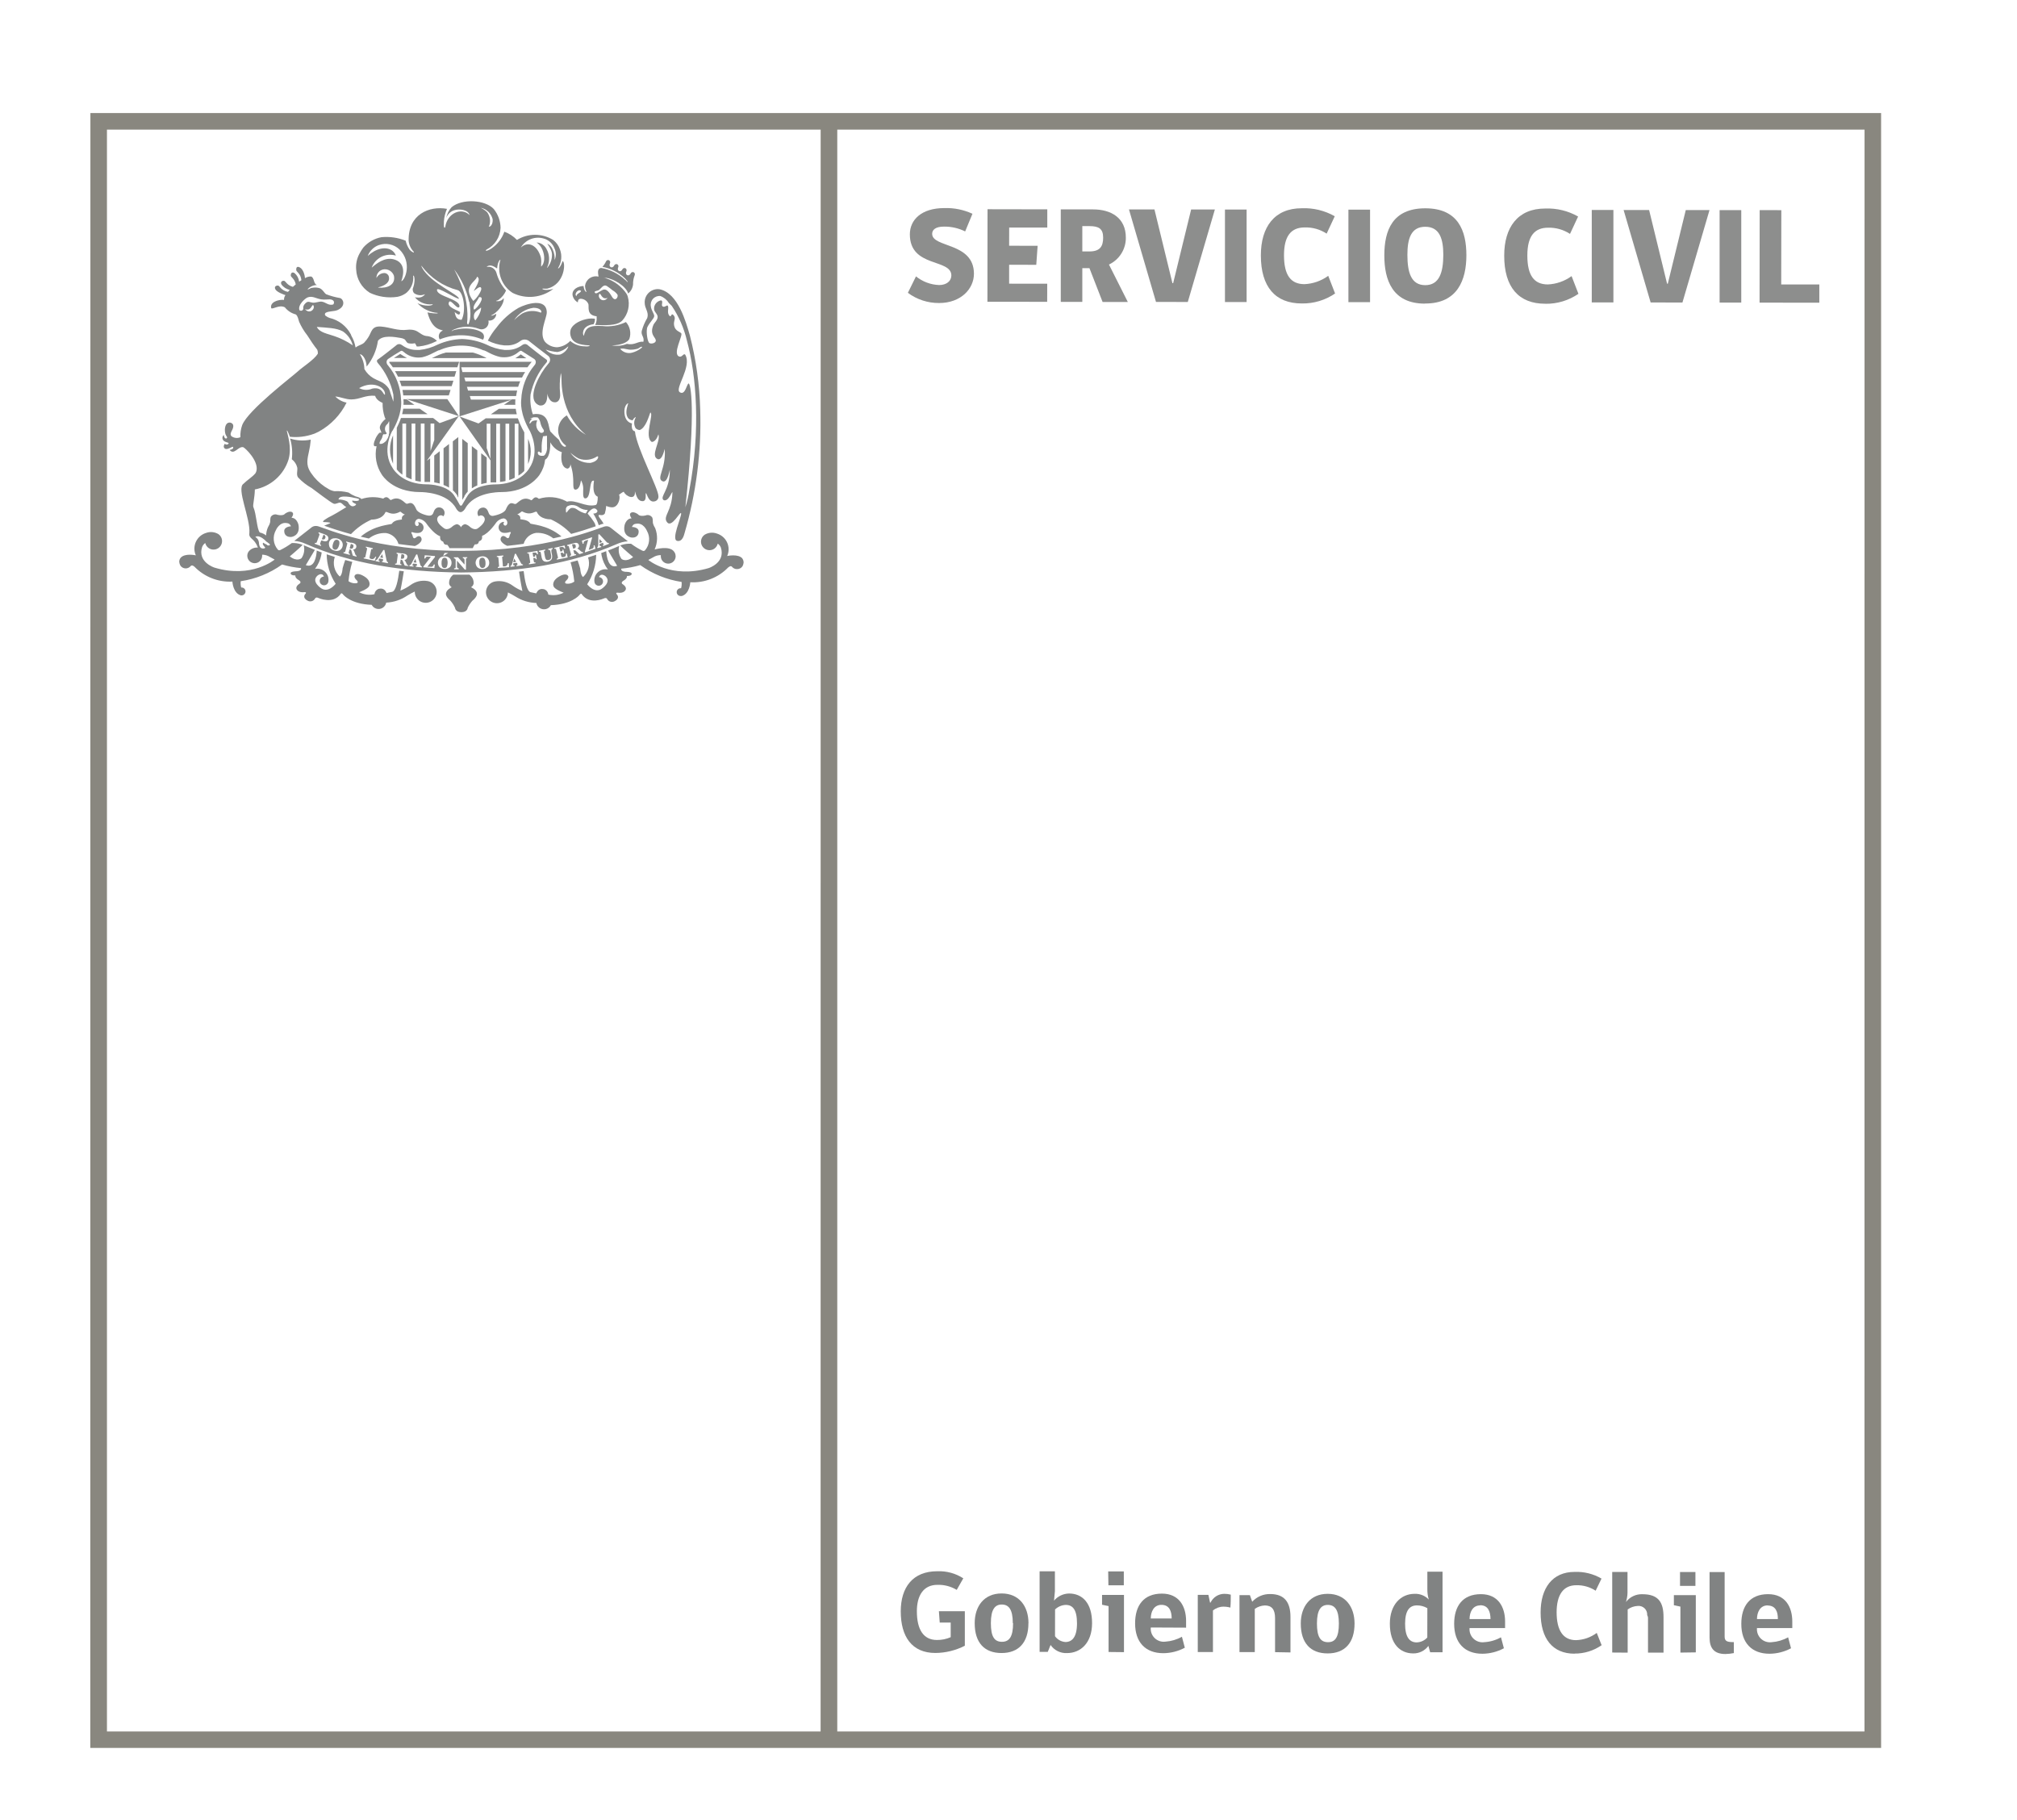 <svg id="b9891bf6-887f-41a0-b7e8-4e95a191ead8" data-name="Isologo Pluma" xmlns="http://www.w3.org/2000/svg" xmlns:xlink="http://www.w3.org/1999/xlink" viewBox="0 0 367.93 332"><defs><clipPath id="4d379aca-aa4f-477d-88e5-d8d170669b49"><path d="M96.33,80.06v4.59a5.64,5.64,0,0,0,0-4.59" style="fill:none;clip-rule:evenodd"/></clipPath><clipPath id="854a4faa-4cdc-42c3-916b-927e6f39b8a2"><rect x="30.92" y="1.71" width="302.17" height="332.39" transform="matrix(0.01, -1, 1, 0.01, 12.99, 348.88)" style="fill:none"/></clipPath><clipPath id="617c3d08-265a-418d-9e2d-a9e13d96789d"><path d="M105.36,55.18c.12,0-.06-.64.54-.68a1.56,1.56,0,0,1,1.44,1c.12.58-.36,2,1.5,2.2,0,0,0,.29,0,.59h0a2.76,2.76,0,0,1-.27,1h.35c2.49.12,3.89-.07,4.6-.82a4.58,4.58,0,0,0,1-4.34h0a1,1,0,0,0-.06-.19,1.88,1.88,0,0,0-.16-.34,7.24,7.24,0,0,0-3.81-2.85,1.36,1.36,0,0,0-.36-.05s0,0,0,0l.07,0h0a3.47,3.47,0,0,1,.39,0c1.34.16,3.6,1.49,4,2.84a2.44,2.44,0,0,0,.89-1.67h0a4.28,4.28,0,0,1,.29-1.65.42.42,0,0,0-.18-.56.42.42,0,0,0-.54.21c-.33.69-1.12.31-.79-.38a.43.43,0,0,0-.18-.56.42.42,0,0,0-.54.2c-.32.67-1.08.3-.77-.37a.41.41,0,0,0-.17-.55.43.43,0,0,0-.55.2c-.32.69-1.11.31-.78-.38a.43.43,0,0,0-.18-.56.41.41,0,0,0-.54.21,4.11,4.11,0,0,1-.66,1A8.18,8.18,0,0,1,114,50.78s.41.46.46.55v0h0c0,.08.05.13,0,.15s0,0,0,0a2.55,2.55,0,0,0-.47-.46,8.65,8.65,0,0,0-4.32-2.14c-.8.09-.57,1-.49,1.58a2,2,0,0,0-2.46,1.64,2.63,2.63,0,0,0,.25,1.1,0,0,0,0,1,0,.07c-.06,0-.25-.13-.36-.41a2.64,2.64,0,0,1-.17-.69c-1.1.06-2.11.64-2,1.65a1.87,1.87,0,0,0,1,1.36m3.88-1.54c.28-.34.38,1.13,1.52.71-.83,1-1.92,0-1.52-.71m-.09-.73c.44-.26.83-1.14,1.5-.71a11.52,11.52,0,0,1,1,.75,2.82,2.82,0,0,1,.9.79c.2.4-.33,1.35-.93.5-.39-.63-1-1.77-1.83-1.32-.72.36-1.21.88-1.4.39-.06-.25.52-.24.79-.39M106,53.1c-.19.41-.78.41-.86.94-.49-.45.43-1.46.86-.94" style="fill:none;clip-rule:evenodd"/></clipPath><clipPath id="fbddf7a3-0be2-4cae-b488-53966c32c695"><path d="M85.92,107.13a1,1,0,0,0,.47-.64,1.8,1.8,0,0,0-.76-1.65l-1.47,0h0l-1.47,0a1.81,1.81,0,0,0-.76,1.65,1,1,0,0,0,.47.64s-1,.44-1.05,1.16c0,0-.12.53.79,1.27a5,5,0,0,1,.86,1.32s.06.8,1.16.8,1.16-.8,1.16-.8a5.13,5.13,0,0,1,.87-1.31c.91-.74.81-1.27.81-1.27,0-.72-1.06-1.16-1.06-1.16" style="fill:none;clip-rule:evenodd"/></clipPath><clipPath id="ced6c5b3-cd1d-454a-b27d-e31ee66da889"><polygon points="93.61 102.58 94.15 102.52 93.8 101.89 93.61 102.58" style="fill:none;clip-rule:evenodd"/></clipPath><clipPath id="e3957708-107d-4f0d-b8fd-5cb60718d613"><polygon points="75.43 102.59 75.97 102.64 75.76 101.95 75.43 102.59" style="fill:none;clip-rule:evenodd"/></clipPath><clipPath id="473801af-671e-4041-8d82-9d90a73629f7"><path d="M73.32,101.09l-.09,0-.11.83a1.47,1.47,0,0,0,.38,0,.31.31,0,0,0,.17-.11.47.47,0,0,0,.08-.25.39.39,0,0,0-.06-.34.55.55,0,0,0-.37-.13" style="fill:none;clip-rule:evenodd"/></clipPath><clipPath id="a27ac64c-24d6-4846-9e59-f0d8f333f70c"><path d="M81.13,101.74a.46.46,0,0,0-.42.21,1.27,1.27,0,0,0-.16.69,1.44,1.44,0,0,0,.11.74.43.43,0,0,0,.39.24.48.48,0,0,0,.44-.18,1.93,1.93,0,0,0,.06-1.43.47.47,0,0,0-.42-.26" style="fill:none;clip-rule:evenodd"/></clipPath><clipPath id="fb231b1c-5235-44d4-aafe-a703e7158c91"><path d="M87.95,101.75a.47.47,0,0,0-.41.23,1.32,1.32,0,0,0-.1.69,1.34,1.34,0,0,0,.17.73.45.45,0,0,0,.41.22.55.55,0,0,0,.43-.23,1.37,1.37,0,0,0,.11-.73,1.39,1.39,0,0,0-.17-.71.45.45,0,0,0-.43-.21" style="fill:none;clip-rule:evenodd"/></clipPath><clipPath id="805d9a24-e97f-4a23-a457-0a52c7e95fc6"><polygon points="69.34 101.69 69.87 101.79 69.72 101.09 69.34 101.69" style="fill:none;clip-rule:evenodd"/></clipPath><clipPath id="9ad3e39f-654b-4f06-97b7-3f6e959c9fbb"><path d="M59,97.57l-.3.81.1,0a.41.41,0,0,0,.36,0,.49.49,0,0,0,.19-.26.56.56,0,0,0,0-.28.34.34,0,0,0-.11-.18,1.31,1.31,0,0,0-.29-.14" style="fill:none;clip-rule:evenodd"/></clipPath><clipPath id="9acc9c88-ec57-4d0e-b3b7-eaf5286ca8fa"><path d="M61.1,98.55a1.33,1.33,0,0,0-.34.62,1.52,1.52,0,0,0-.09.75.51.51,0,0,0,.79.27,1.28,1.28,0,0,0,.36-.64,1.41,1.41,0,0,0,.08-.71.51.51,0,0,0-.8-.27" style="fill:none;clip-rule:evenodd"/></clipPath><clipPath id="f52a5822-9dd3-4972-8923-cf9feebc3054"><path d="M64.09,99.23l-.09,0-.22.81a1.11,1.11,0,0,0,.37.06.33.33,0,0,0,.18-.08.53.53,0,0,0,.12-.24.38.38,0,0,0,0-.34.65.65,0,0,0-.35-.19" style="fill:none;clip-rule:evenodd"/></clipPath><clipPath id="774b5109-5975-485c-8174-397b54bdd75a"><path d="M104.81,99.3a.67.67,0,0,0-.39,0l-.08,0,.22.8a1.07,1.07,0,0,0,.35-.13.27.27,0,0,0,.11-.16.52.52,0,0,0,0-.27.42.42,0,0,0-.2-.29" style="fill:none;clip-rule:evenodd"/></clipPath><clipPath id="d77691ac-526e-42eb-a8e5-9636a85a954b"><polygon points="109.34 99.06 109.85 98.86 109.36 98.34 109.34 99.06" style="fill:none;clip-rule:evenodd"/></clipPath><clipPath id="b0f23b8c-050f-4f20-964e-87b1020a3587"><path d="M110.65,96a1.57,1.57,0,0,0-.51.09c-1,.27-10.42,4.4-26,4.4s-25-4.18-26-4.45a1.52,1.52,0,0,0-.51-.09,1.27,1.27,0,0,0-.76.23l-3.19,2.5h0a5.59,5.59,0,0,1,2,.5c8.29,3.64,17.8,5.15,28.42,5.26,10.63-.09,20.13-1.57,28.43-5.19a5.69,5.69,0,0,1,2-.5h0l-3.18-2.51A1.27,1.27,0,0,0,110.65,96ZM81.1,100.87l.67,0-.79.49h-.14ZM59.9,98.38a.54.54,0,0,1-.25.3.61.61,0,0,1-.39.07,2.38,2.38,0,0,1-.51-.14l-.16,0-.18.49a.33.33,0,0,0,0,.22.3.3,0,0,0,.18.13l0,0-.06.16-1.13-.41.06-.17h0a.29.29,0,0,0,.23,0,.39.39,0,0,0,.12-.19l.45-1.23a.3.3,0,0,0,0-.21.31.31,0,0,0-.18-.13l0,0,.06-.17.85.29.48.2a.77.77,0,0,1,.28.21.58.58,0,0,1,.11.59Zm2.57,1.36a1.11,1.11,0,0,1-.56.67,1.23,1.23,0,0,1-1,0,1.41,1.41,0,0,1-.61-.36,1,1,0,0,1-.27-.55,1.21,1.21,0,0,1,0-.57,1,1,0,0,1,.33-.51A1,1,0,0,1,61,98.2a1.36,1.36,0,0,1,.62.06,1.23,1.23,0,0,1,.78.6A1.16,1.16,0,0,1,62.47,99.74Zm2.24,1.1a1.87,1.87,0,0,0,.17.43.27.27,0,0,0,.16.1l0,.18-.67-.18a4,4,0,0,1-.19-.64,1.88,1.88,0,0,0-.1-.34.25.25,0,0,0-.08-.11.61.61,0,0,0-.23-.07l-.14.5a.33.33,0,0,0,0,.23s.08.08.19.11h0l0,.18-1.16-.32,0-.17h0c.11,0,.18,0,.22,0a.32.32,0,0,0,.11-.19l.34-1.26a.36.36,0,0,0,0-.23.34.34,0,0,0-.19-.11l0,0,0-.17.86.23.19,0c.19.05.33.09.41.12a1,1,0,0,1,.24.16.52.52,0,0,1,.15.25.58.58,0,0,1,0,.29.55.55,0,0,1-.58.41A1.94,1.94,0,0,1,64.71,100.85Zm3.64,1.46-2-.43,0-.17h0a.27.27,0,0,0,.23,0,.34.34,0,0,0,.08-.19l.28-1.28a.4.4,0,0,0,0-.23.35.35,0,0,0-.2-.11h0l0-.17L68,100l0,.17h0c-.11,0-.18,0-.23,0a.35.35,0,0,0-.09.19l-.26,1.24a.81.81,0,0,0,0,.2.17.17,0,0,0,.07.08.57.57,0,0,0,.23.09.57.57,0,0,0,.46-.05.69.69,0,0,0,.28-.35l.17,0Zm2.43.44-1.09-.2,0-.18a.42.42,0,0,0,.18,0,.09.09,0,0,0,0-.07.28.28,0,0,0,0-.11v0l0-.17-.67-.13-.06.11a.38.38,0,0,0-.07.15.12.12,0,0,0,0,.12.36.36,0,0,0,.17.06l0,.18-.72-.13,0-.17c.13,0,.27-.07.41-.3l1-1.57.19,0,.38,1.82a.63.63,0,0,0,.13.34.28.28,0,0,0,.15.08Zm3.74.53-.69-.09a4.18,4.18,0,0,1-.27-.62,2.74,2.74,0,0,0-.14-.32.25.25,0,0,0-.1-.09.68.68,0,0,0-.23-.06l-.07.52a.32.32,0,0,0,0,.21c0,.06.1.08.2.1h0l0,.18L72.08,103l0-.19h0a.29.29,0,0,0,.22,0,.34.34,0,0,0,.08-.2l.17-1.3a.38.38,0,0,0,0-.22s-.09-.07-.2-.08h0l0-.18.88.12.2,0a2.18,2.18,0,0,1,.42.09.68.68,0,0,1,.25.12.62.62,0,0,1,.19.23.59.59,0,0,1,0,.29.55.55,0,0,1-.52.47,1.88,1.88,0,0,1,.31.51,1.65,1.65,0,0,0,.23.41.28.28,0,0,0,.17.08Zm2.44.24-1.1-.1,0-.18a.4.4,0,0,0,.18,0,.09.09,0,0,0,0-.07.18.18,0,0,0,0-.11v0l0-.17-.68-.07-.06.1a.67.67,0,0,0-.06.16.14.14,0,0,0,0,.11.36.36,0,0,0,.18,0l0,.18-.73-.07,0-.18c.14,0,.27-.09.39-.32l.85-1.64.19,0,.52,1.79a.73.73,0,0,0,.16.32.29.29,0,0,0,.16.07Zm2.39-1.9-1.39,1.78.51,0a1.07,1.07,0,0,0,.32,0,.48.48,0,0,0,.19-.13.74.74,0,0,0,.15-.28l.19,0-.09.66-2-.15v-.14l1.38-1.78-.36,0a.92.92,0,0,0-.46,0,.62.62,0,0,0-.22.31l-.17,0,.08-.58,1.86.14Zm2.64,1.9a1.25,1.25,0,0,1-.92.29,1.39,1.39,0,0,1-.69-.19,1,1,0,0,1-.4-.47,1.2,1.2,0,0,1-.1-.55,1.11,1.11,0,0,1,.19-.58.9.9,0,0,1,.47-.4,1.31,1.31,0,0,1,.61-.12,1.24,1.24,0,0,1,.91.38,1.16,1.16,0,0,1,.31.85A1.14,1.14,0,0,1,82,103.54Zm3.25-1.71a.51.51,0,0,0-.16,0A.27.27,0,0,0,85,102a.58.58,0,0,0,0,.21v1.7h-.21l-1.43-1.63v1a.4.4,0,0,0,.08.32.36.36,0,0,0,.23.07v.18h-.83v-.18a.38.38,0,0,0,.18,0,.23.23,0,0,0,.1-.12,1.44,1.44,0,0,0,0-.22v-1.13c0-.23-.1-.34-.32-.34v-.19h.75L84.74,103v-.81c0-.24-.1-.37-.31-.36v-.18h.8Zm3.69,1.63a1.24,1.24,0,0,1-.88.38,1.47,1.47,0,0,1-.7-.14,1,1,0,0,1-.44-.42,1.36,1.36,0,0,1-.16-.56,1.18,1.18,0,0,1,.15-.59,1,1,0,0,1,.43-.44,1.27,1.27,0,0,1,.61-.17,1.23,1.23,0,0,1,.93.3,1.13,1.13,0,0,1,.37.82A1.07,1.07,0,0,1,88.93,103.46Zm1.88.18,0-.18h0a.3.3,0,0,0,.22-.07.39.39,0,0,0,0-.23l-.11-1.3a.35.35,0,0,0-.07-.21.3.3,0,0,0-.22,0h0v-.18l1.19-.11,0,.18h0a.28.28,0,0,0-.21.08.36.36,0,0,0,0,.22l.11,1.25a.53.53,0,0,0,0,.19.14.14,0,0,0,.09.07.51.51,0,0,0,.24,0,.58.58,0,0,0,.42-.18.79.79,0,0,0,.16-.41l.18,0,.05.74Zm3.39-.33,0-.17c.1,0,.16,0,.18-.06a.08.08,0,0,0,0-.07.18.18,0,0,0,0-.09l0-.05-.08-.16-.68.08,0,.11a.5.5,0,0,0,0,.17.12.12,0,0,0,.07.1.4.4,0,0,0,.17,0l0,.17-.73.09,0-.18c.14,0,.24-.15.3-.4l.49-1.79.19,0,.89,1.63a.83.83,0,0,0,.22.29.43.43,0,0,0,.17,0l0,.17ZM98,101.13a.9.9,0,0,0-.14-.23.28.28,0,0,0-.15-.09.46.46,0,0,0-.21,0l-.35,0,.12.76.17,0c.08,0,.14,0,.16-.08a.31.31,0,0,0,0-.22l.18,0,.12.75-.17,0c0-.12-.06-.19-.1-.22a.2.2,0,0,0-.18,0l-.17,0,.09.59a.37.37,0,0,0,.08.2.28.28,0,0,0,.23,0h0l0,.17-1.19.19,0-.18h0a.27.27,0,0,0,.21-.09.39.39,0,0,0,0-.22l-.2-1.3a.32.32,0,0,0-.08-.19.28.28,0,0,0-.23,0h0l0-.17,1.84-.3.11.58Zm2.57-.55.14.73a1.62,1.62,0,0,1,0,.39.65.65,0,0,1-.09.31.64.64,0,0,1-.26.27,1,1,0,0,1-.42.18,1.12,1.12,0,0,1-.47,0,.69.69,0,0,1-.35-.15.81.81,0,0,1-.2-.25,1.57,1.57,0,0,1-.11-.33l-.16-.87a.31.31,0,0,0-.1-.2s-.12,0-.24,0l0-.18,1.15-.23,0,.18h0c-.11,0-.17.05-.2.1a.27.27,0,0,0,0,.22l.16.86a1.46,1.46,0,0,0,.12.36.4.4,0,0,0,.21.19.46.46,0,0,0,.33,0,.52.52,0,0,0,.32-.16.47.47,0,0,0,.13-.28,1.62,1.62,0,0,0,0-.42l-.14-.73a.3.3,0,0,0-.39-.27l0-.18.81-.15,0,.17a.26.26,0,0,0-.14.07.17.17,0,0,0-.08.13A.49.49,0,0,0,100.6,100.58Zm1,1.51,0-.17h0c.1,0,.17-.06.19-.11a.31.31,0,0,0,0-.22l-.3-1.28a.3.3,0,0,0-.1-.19.32.32,0,0,0-.23,0h0l0-.18,1.84-.43.16.55-.17,0a1.83,1.83,0,0,0-.16-.21.35.35,0,0,0-.15-.08.7.7,0,0,0-.21,0l-.41.09.18.74.2,0a.33.33,0,0,0,.18-.1.41.41,0,0,0,0-.23l.18,0,.17.73-.18,0v0a.3.3,0,0,0-.08-.15s-.11-.06-.22,0l-.21,0,.12.54a.54.54,0,0,0,.07.19.11.11,0,0,0,.11.06.7.7,0,0,0,.24,0,1,1,0,0,0,.3-.12.6.6,0,0,0,.13-.23,1.06,1.06,0,0,0,0-.31l.18,0,.15.72Zm4.12-1a5.51,5.51,0,0,1-.49-.46l-.26-.24a.34.34,0,0,0-.12,0,.85.85,0,0,0-.24,0l.15.5a.27.27,0,0,0,.1.19.28.28,0,0,0,.22,0h0l.05.18-1.15.31,0-.17h0c.11,0,.17-.06.2-.12a.42.42,0,0,0,0-.22l-.36-1.26c0-.11-.06-.17-.11-.2a.27.27,0,0,0-.22,0h0l0-.18.85-.23.19-.05a4,4,0,0,1,.42-.1.8.8,0,0,1,.28,0,.51.51,0,0,1,.26.14.53.53,0,0,1,.14.24.54.54,0,0,1-.28.64,2.07,2.07,0,0,1,.48.36,1.56,1.56,0,0,0,.37.28.27.27,0,0,0,.19,0l0,.18Zm1-.31,0-.14.6-2.17-.34.11a1.14,1.14,0,0,0-.41.21.55.55,0,0,0-.08.37l-.17.06-.15-.58L108,98l0,.14-.61,2.18.48-.17a.91.91,0,0,0,.29-.13.54.54,0,0,0,.13-.19.91.91,0,0,0,0-.31l.17-.05.17.64Zm3.33-1.14-.07-.17a.42.42,0,0,0,.17-.09.1.1,0,0,0,0-.09.29.29,0,0,0-.07-.08l0,0L110,99l-.63.24v.12a.76.76,0,0,0,0,.17.12.12,0,0,0,.09.09.55.55,0,0,0,.18,0l.06.17L109,100l-.06-.17c.13-.05.19-.21.2-.46l0-1.85.18-.07,1.26,1.36a.63.63,0,0,0,.28.23.47.47,0,0,0,.17,0l.06.17Z" style="fill:none;clip-rule:evenodd"/></clipPath><clipPath id="e5451df5-2098-4c1f-a2f7-1d3cd70de6e5"><path d="M73,64.57l-1.16.74h2.4A11.56,11.56,0,0,1,73,64.57" style="fill:none;clip-rule:evenodd"/></clipPath><clipPath id="703e3f03-bb60-46d1-b78b-845c121d4200"><path d="M88.67,65.27c-.36-.19-.79-.37-1-.46l-.12-.06a11.81,11.81,0,0,0-1.31-.44h-4.9a10.86,10.86,0,0,0-1.31.44l-.12.06c-.21.1-.65.27-1,.46l-.14.06h10l-.13-.06" style="fill:none;clip-rule:evenodd"/></clipPath><clipPath id="930ef451-8ace-400b-897c-b96486c085c3"><path d="M95,64.64l0,0,0,0a8.67,8.67,0,0,1-1,.71H96c-.37-.26-.74-.51-1-.7" style="fill:none;clip-rule:evenodd"/></clipPath><clipPath id="dcd4c1e2-2acf-44c4-a375-911343e69078"><path d="M71.7,84.6V79.41a6.4,6.4,0,0,0,0,5.19" style="fill:none;clip-rule:evenodd"/></clipPath><clipPath id="0c1b18a6-5b6e-438e-91f4-0f9075071222"><path d="M83.75,66,71,66a0,0,0,0,1,0,0,.47.47,0,0,0,.15.33c.07.08.26.31.51.67H83.43Z" style="fill:none;clip-rule:evenodd"/></clipPath><clipPath id="542f5c58-3515-4365-97c5-1a8443995cce"><path d="M83.23,67.71H72.05a11.29,11.29,0,0,1,.55,1H82.92Z" style="fill:none;clip-rule:evenodd"/></clipPath><clipPath id="5af8ed9c-4c7a-4a2f-aee9-824759ea7ee3"><path d="M82.39,70.45l.32-1H72.89a8.71,8.71,0,0,1,.35,1Z" style="fill:none;clip-rule:evenodd"/></clipPath><clipPath id="5e0890cf-01b3-4391-b5d7-af7bd2580881"><path d="M82.19,71.13H73.41a8.39,8.39,0,0,1,.15,1h8.31Z" style="fill:none;clip-rule:evenodd"/></clipPath><clipPath id="bedba671-9d75-4e05-947b-f5977dce0bdd"><path d="M73.34,75.56H78l-1.44-1h-3c-.05.31-.12.65-.21,1" style="fill:none;clip-rule:evenodd"/></clipPath><clipPath id="891dd5c3-c27d-4e98-9dcb-461a9156147e"><path d="M73.6,72.82v.09a4.52,4.52,0,0,1,0,.94h2l-1.44-1Z" style="fill:none;clip-rule:evenodd"/></clipPath><clipPath id="a5d7ba1c-dfa2-4527-9715-44cf28c2634e"><path d="M83.78,75.91,89.49,84v4c.4,0,.69,0,.8,0h.23V77.29h.69V87.91a8.75,8.75,0,0,0,1-.15V77.29h.68V87.57a6.6,6.6,0,0,0,1-.41V77.29h.68v9.48a5.86,5.86,0,0,0,1-.78l.07-.11v-7a13.69,13.69,0,0,1-.79-1.57h0c-.15-.36-.29-.71-.39-1H88.6l-1.31.94-2.56-.94-.94-.34,9.61-3.07h-7.5l-.2-.65h8.45a8.74,8.74,0,0,1,.19-1H85.38l-.21-.69h9.35c.11-.36.24-.71.38-1h-10l-.2-.68H95.22c.18-.38.38-.72.57-1H84.35L84.14,67H96.22a10.29,10.29,0,0,1,.69-.9A.43.43,0,0,0,97,66H83.83l0-.15v10h0Zm5,1.38h.68v6.44l-.68-2Z" style="fill:none;clip-rule:evenodd"/></clipPath><clipPath id="9dfbe5a4-2c1a-4422-aea5-ca5b6875319f"><path d="M86.07,89.09a5.79,5.79,0,0,1,1-.54V82.17l-1-.78Z" style="fill:none;clip-rule:evenodd"/></clipPath><clipPath id="2bebf430-6ff7-442d-bc13-86cb5892b6c3"><path d="M84.33,91.2l.39-.63,0-.08a3.88,3.88,0,0,1,.6-.81V80.85l-1-.78Z" style="fill:none;clip-rule:evenodd"/></clipPath><clipPath id="c8ac0569-5423-4cbe-a9a1-fe5647e4f4df"><path d="M82.62,89.46a3.79,3.79,0,0,1,.83,1l0,.08.15.24V79.73l-1,.78Z" style="fill:none;clip-rule:evenodd"/></clipPath><clipPath id="a43675c4-27f8-4211-be72-df67b0f05190"><path d="M80.91,88.47a5.45,5.45,0,0,1,1,.49V81l-1,.78Z" style="fill:none;clip-rule:evenodd"/></clipPath><clipPath id="f25a2314-634f-4c85-906d-0d9d88f10594"><path d="M87.78,88.32a8.67,8.67,0,0,1,1-.23V83.47l-1-.78Z" style="fill:none;clip-rule:evenodd"/></clipPath><clipPath id="4f6a0dea-d1d6-403e-b8c4-ef6f475230bd"><path d="M79.21,88a9.59,9.59,0,0,1,1,.21V82.32l-1,.78Z" style="fill:none;clip-rule:evenodd"/></clipPath><clipPath id="fb7224d9-fff4-4fb6-b4c7-ecff749d1500"><path d="M73.4,86.6V77.27h.68V87a7.24,7.24,0,0,0,1,.45V77.27h.68V87.69a8.6,8.6,0,0,0,1,.18V77.27h.68V87.92l.43,0,.59,0V83.61l-.6.45,5.84-8.16h0l-2.1-3.09h-7.5l9.59,3.1-3.5,1.28L79,76.25H73.14a10.12,10.12,0,0,1-.39,1c-.11.26-.24.52-.37.79v7.6A5.25,5.25,0,0,0,73.4,86.6Zm5.14-9.33h.68v3l-.68,2Z" style="fill:none;clip-rule:evenodd"/></clipPath><clipPath id="a528b718-908b-4abc-b125-c2b078064612"><path d="M89.54,75.58h4.73a8,8,0,0,1-.19-1H91Z" style="fill:none;clip-rule:evenodd"/></clipPath><clipPath id="6c2760f3-daf1-46cf-a236-1b1de63bbbf1"><path d="M94.09,72.85h-.72l-1.44,1H94a5.26,5.26,0,0,1,0-.72c0-.1,0-.21,0-.32" style="fill:none;clip-rule:evenodd"/></clipPath><clipPath id="97e05bd0-5468-4bb9-a548-b36ea17086e4"><path d="M67.39,53.38a8.78,8.78,0,0,0,5.11.77,4,4,0,0,0,1.45-.6l.19-.14.08-.07a3.57,3.57,0,0,0,1.15-3,.07.07,0,0,1,.06-.07c.08,0,.19.35.19.79a4.75,4.75,0,0,1-.33,1.62c0,.08,0,.16,0,.25a1.05,1.05,0,0,0,.21.52,1.92,1.92,0,0,0,1.94.25s.08,0,.08,0a1.47,1.47,0,0,1-1.32.58,2.11,2.11,0,0,1-.52-.05,3.59,3.59,0,0,0,3.18,1.28s.08,0,.08.05-.34.2-.79.2a4.55,4.55,0,0,1-2-.45,5.58,5.58,0,0,0,3.71,1.78c.05.22-1.46,0-1.88-.1.89,3.48,2.75,3.08,2.78,3.33a1.08,1.08,0,0,0-.55,1.6,10.32,10.32,0,0,1,7.89.05.92.92,0,0,0,.12-.91c-.3-.87-3-1.55-5.49-.82a1.71,1.71,0,0,0-.33.18h0s0,0,0-.07h0a2.36,2.36,0,0,1,.33-.21A6.14,6.14,0,0,1,87.4,60h0a1.29,1.29,0,0,0,1.69-1.52,1.27,1.27,0,0,0,1.44-1.23,3.13,3.13,0,0,1-.41.2h0a.89.89,0,0,1-.59.12.09.09,0,0,1,0,0h0l.34-.17c1.47-.85,2.18-2.5,2-3a1.2,1.2,0,0,1-1,.55c-.23,0-.37,0-.38-.07s0,0,0,0a1.05,1.05,0,0,0,.49-.21A3.94,3.94,0,0,0,92.31,53a8,8,0,0,1-1.76-3.25,1.58,1.58,0,0,0-1.25-1.08H89l-.23,0a0,0,0,0,1,0,0c.7-.58,1.47.05,1.92.31.08-1.29.54-1.62.58-1.6s0,.06,0,.06a5.35,5.35,0,0,0,2.25,6,7.05,7.05,0,0,0,7.42-.74h0a4.67,4.67,0,0,1-1.2.19c-.44,0-.79-.1-.79-.18s.05-.07.08-.06a5.23,5.23,0,0,0,.83,0c3.2-.83,3.33-4.77,2.8-5,0,0,0,0-.05,0a5,5,0,0,1-.27.69c-.2.41-.45.66-.52.63a.08.08,0,0,1,0-.1,3.85,3.85,0,0,0,.32-3.38,3.63,3.63,0,0,0-1.24-1.72,6.29,6.29,0,0,0-6.6,0A6,6,0,0,0,92,42.27a6.13,6.13,0,0,1-2.27,3,3.1,3.1,0,0,1-1,.49s-.22,0,0-.22a4.65,4.65,0,0,0,2.58-4v0a5.63,5.63,0,0,0-1.24-3.41c-1.56-1.7-5.76-1.94-7.68-.34a4,4,0,0,0-1,2,2.29,2.29,0,0,1,1.55-1.46c.85-.26,2.48-.08,2.72.91-1.44-1.48-4.06-.39-4.43,2.12v0c0,.16-.13.17-.13.17h0c-.07,0-.17,0-.13-1.13a7,7,0,0,1,.57-2.3c-3.23-.59-7.1,1-7,5.79a3.29,3.29,0,0,0,.9,2c.12.14,0,.19,0,.19s-.49-.22-.73-.55A4.7,4.7,0,0,1,74,43.91a9.43,9.43,0,0,0-4.42-.64,5.82,5.82,0,0,0-3.3,1.88,8,8,0,0,0-.73,1.17,5.15,5.15,0,0,0-.58,2.86,5.26,5.26,0,0,0,2.46,4.21m32-9.8a3,3,0,0,1,1.73,1.76,2.52,2.52,0,0,1,0,2.1s0,0,0,0,0,0,0,0a3.73,3.73,0,0,0-.33-1.91,1.85,1.85,0,0,0-1-1.08,6.55,6.55,0,0,1,.66,1.12,2.13,2.13,0,0,1,.2.88,3.59,3.59,0,0,1-.87,2.39h-.05a0,0,0,0,1,0,0,3.65,3.65,0,0,0,.13-3,2.61,2.61,0,0,0-.14-.28,2.2,2.2,0,0,0-1.87-1.34,3.07,3.07,0,0,1,1.05,1.32c.52,1.19.42,2.55-.23,3.09h0a.07.07,0,0,1,0,0,4.65,4.65,0,0,1,0-.49,3.73,3.73,0,0,0-.06-1.24C98,44.67,96.27,43.93,95,45.17a3.64,3.64,0,0,1,4.37-1.59M86.71,58.42c-.28-.13-.29-.69-.25-.95.1-.69.91-1,1.27-1.37.09,0,0,1.09-1,2.32m-.25-1.93c-.4-.71.66-1.59.9-2.28,1.3-.2-.34,2.09-.9,2.28M89.87,40c.07,1.08-.53,1.4-.64,1.34s-.05-.09,0-.12a2.68,2.68,0,0,0-.37-2.51,4.39,4.39,0,0,0-1.18-.81A2.83,2.83,0,0,1,89.87,40M87,50.47c.94.39-.47,2.27-.58,2.62.22-.1,1-.91,1.28-.66.48.4-1,2.33-1.38,2.46-2.08-2.71.59-3.52.69-4.42m-1.38,4.61c.16,1.28.4,3-.22,4.13-.34-.1-.15-.69-.15-.95a14.89,14.89,0,0,0-.4-4.1,24.26,24.26,0,0,0-2-5,15.14,15.14,0,0,1,2.72,5.92M76.9,48.51a12,12,0,0,0,6.59,4.42c1.07.3,1.58,3.72.72,5.41-1,0-1.1-.68-1.28-1.41.44.35,1,.81,1,0-.37-.32-2.57-.89-2-1.86.36-.52,1.54,1.59,1.88.88.2-1.42-4.23-1.87-4.09-3.09,0-.66,3.49,1.69,4,1.64,0-.75-5.16-2.84-6.71-5.63-.11-.2-.17-.38-.13-.4s0,0,0,0M69,52.42c1.19-.29,2.22-.92,1.92-2a.85.85,0,0,0-.81-.61,1.62,1.62,0,0,0-1.44.92,1.54,1.54,0,0,1,1.78-1.59,1.76,1.76,0,0,1,1.41,1.17c.33,1.64-1.17,2.32-2.86,2.16m.14-7.77a3.67,3.67,0,0,1,3.71.79c2.38,2.35,1.07,5.64.35,5.81.5-1.37.76-3.43-1.4-4-1.68-.42-3.19.83-4,1.53a3.59,3.59,0,0,1,4.41-2.2c-.46-1.29-2.12-1.83-4-.77a6,6,0,0,0-1.13.83,3.42,3.42,0,0,1,2.07-2" style="fill:none;clip-rule:evenodd"/></clipPath><clipPath id="a3604cc6-71da-4595-b757-e48a5d7de098"><path d="M260.63,291.8a6.28,6.28,0,0,1-.26-1.92v-3.16h2.77l0,14.7h-2.26l-.32-1.16a3.37,3.37,0,0,1-2.77,1.37c-2.37,0-4.27-1.71-4.26-5.44,0-3.45,2-5.43,4.51-5.43A3.38,3.38,0,0,1,260.63,291.8Zm-.26,1.58a3.73,3.73,0,0,0-1.9-.51c-1.32,0-2.15.89-2.16,3.32s.79,3.43,2.11,3.43a2.73,2.73,0,0,0,1.94-.89Z" style="fill:none;clip-rule:evenodd"/></clipPath><clipPath id="9c9b6114-3e53-4e07-8a18-28e49dd53c37"><path d="M268.07,297a2.37,2.37,0,0,0,2.68,2.58,7.1,7.1,0,0,0,3.05-.89l.53,2a8.43,8.43,0,0,1-3.92,1c-3.26,0-5.15-2-5.15-5.46,0-3.22,1.54-5.41,4.88-5.41,3.15,0,4.41,2.35,4.41,5V297Zm1.94-4.13c-1.39,0-1.94,1.26-1.94,2.49h3.82C271.88,294,271.46,292.84,270,292.84Z" style="fill:none;clip-rule:evenodd"/></clipPath><clipPath id="c4717bc5-8fb8-4ef3-8187-223adec2dc4b"><path d="M287.22,301.68c-4,0-6.2-2.73-6.19-7.53,0-4.42,2.14-7.4,6.21-7.39a9,9,0,0,1,4.9,1.22l-1.07,2.21a6.21,6.21,0,0,0-3.53-1c-2.39,0-3.58,1.77-3.59,4.92,0,3.33,1.19,5.1,3.53,5.1a6.67,6.67,0,0,0,3.79-1.32l.89,2.24a8.52,8.52,0,0,1-4.94,1.53" style="fill:none;clip-rule:evenodd"/></clipPath><clipPath id="4d351086-51e6-402c-a93b-0d767cd02359"><path d="M294.09,301.47l0-14.7h2.79v3.86a6.29,6.29,0,0,1-.28,1.62,3.6,3.6,0,0,1,3-1.42c3,0,3.86,1.56,3.85,4.21v6.45h-2.83v-6.2a1.1,1.1,0,0,0-.15-.64,1.57,1.57,0,0,0-1.72-1.68,3.4,3.4,0,0,0-1.84.64v7.88Z" style="fill:none;clip-rule:evenodd"/></clipPath><clipPath id="3eb9a556-f3a2-4e01-9dbc-69d808e02c5f"><path d="M306.53,301.48v-8.39l-1.19-.25V291h4v10.44Zm-.07-14.7h2.81v2.53h-2.81Z" style="fill:none;clip-rule:evenodd"/></clipPath><clipPath id="d1e1b881-9f66-43c9-8efd-42233ede55c2"><path d="M311.85,298.72V286.79h2.75v11.78c0,.88.53,1,1.68,1v2a8.78,8.78,0,0,1-1.54.17c-2.13,0-2.89-1.14-2.89-3" style="fill:none;clip-rule:evenodd"/></clipPath><clipPath id="d103f411-6736-4f8a-9386-4a1260e78cf7"><path d="M320.5,297a2.37,2.37,0,0,0,2.68,2.58,7.1,7.1,0,0,0,3-.89l.53,2a8.42,8.42,0,0,1-3.92,1c-3.26,0-5.16-2-5.15-5.46,0-3.22,1.54-5.41,4.89-5.41,3.16,0,4.41,2.35,4.41,5V297Zm1.94-4.13c-1.38,0-1.94,1.26-1.94,2.49h3.81C324.32,294,323.89,292.9,322.44,292.89Z" style="fill:none;clip-rule:evenodd"/></clipPath><clipPath id="62596c16-2b14-4e20-82b5-fbbffaa5b8c4"><path d="M135.44,101.9c-.77-.93-2.79-.47-2.79-.47a3,3,0,0,0-1.9-4.1,2.6,2.6,0,0,0-2.23.23l0,0,0,0a1.32,1.32,0,0,0-.21.18,1.55,1.55,0,0,0,1.11,2.63,1.53,1.53,0,0,0,.89-.28,1.59,1.59,0,0,0,.62-.92,1.56,1.56,0,0,1,.57.73c.87,2.76-2.24,3.74-2.24,3.74-6.84,2-11-1.49-11-1.49l1.19-.65a2.68,2.68,0,0,1,1.09-.23c0,.06,0,.13,0,.2a1.35,1.35,0,0,0,2.71,0,1.39,1.39,0,0,0-.18-.67h0l-.1-.15c-.81-1.21-3.56-.41-3.56-.41a5,5,0,0,0,.1-3.9c-.51-.84-.42-1.15-.42-1.15,0-.81-.19-.88-.19-.88a1,1,0,0,0-1.16-.27c-1.11.24-1.36-.22-1.36-.22-.91-.64-1.32-.25-1.32-.25-.4.27.15,1,.15,1-1,0-1.28,1.25-1.28,1.25-.41,2.08,1.31,2.25,1.31,2.25,1.23.07,1.25-.94,1.25-.94.16-1-1.22-1-1.22-1,.24-.57.65-.56.65-.56,1.44-.35,2.09,1.27,2.09,1.27a3.1,3.1,0,0,1-.33,3.53.37.37,0,0,1-.47.1,12.87,12.87,0,0,1-2-1.21l-.11-.07h-.48a4.59,4.59,0,0,0-1.49.32c.55.59,2.36,2.11,2.36,2.11-1.36,1.05-2.13.33-2.13.33a2.85,2.85,0,0,1-.4-2.36l-.14.06c-.62.28-1.26.53-1.9.78.65,1.11,1.66,2.79,1.66,2.79-1.57.57-1.9-1.53-2-2.67l-.92.35a2,2,0,0,1,.08.45,6.34,6.34,0,0,0,1.15,2.55,2,2,0,0,0-1.81.48,2,2,0,0,0-.65,1.74.79.79,0,1,0,.83-.84c.35-.86,1.18-.17,1.18-.17,1.2,1.09-.69,2.31-.69,2.31-1.35.9-2.64-.83-2.64-.83a10.1,10.1,0,0,0,1.64-5.38l-1.48.48a3.42,3.42,0,0,1-.91,3.58c-.46-.32-.52-1.54-.52-1.54-.14-.53-.3-1-.47-1.49l-1.29.34a19.44,19.44,0,0,1,.68,3.52,2,2,0,0,1-1,.38c-1.11.1-.53-.52-.53-.52.55-.47.44-.81.44-.81-.33-.76-1.55-.05-1.55-.05-1.63.9-1.14,1.86-1.14,1.86.2.59,1.84,1.16,1.84,1.16a4.12,4.12,0,0,1-2.8.35,1.13,1.13,0,0,0-.84-1l-.1,0a1,1,0,0,0-1.06.43,1.35,1.35,0,0,0-.2.35l-1-.21c-.7-.11-1.09-2.1-1.3-3.86l-.84.1c.26,1.87.61,3.53.61,3.53a8.49,8.49,0,0,1-1.81-1,4.13,4.13,0,0,0-3.14-.74,2,2,0,1,0,2.31,2,14.7,14.7,0,0,1,1.33.73A7.51,7.51,0,0,0,97.84,110a1.42,1.42,0,0,0,1.4,1.15,1.39,1.39,0,0,0,1.24-.75c3.77-.12,5.15-1.78,5.15-1.78.4-.52.49-.22.49-.22,1.38,2,4,.79,4,.79.52-.25.63.08.63.08a1,1,0,0,0,1.37.41c1.06-.55.43-1.21.43-1.21-.35-.37.08-.35.08-.35,1.25.19,1.5-.54,1.5-.54.26-.57-.64-1.07-.64-1.07-.25-.32.24-.57.24-.57.75-.43.63-.86.63-.86.94,0,.87-.41.87-.41,0-.38-1.16-.36-1.16-.36-.92-.1-.73-.57-.73-.57a18.3,18.3,0,0,0,3.45-.65,17.27,17.27,0,0,0,7.54,3.07,3,3,0,0,1-.09,1.15h-.08a.71.71,0,0,0-.72.71.72.72,0,0,0,.71.71,1.22,1.22,0,0,0,.21,0c1.45-.38,1.56-2.51,1.56-2.51a8.92,8.92,0,0,0,6.91-2.7c.41-.34.61-.24.69-.13h0a1.16,1.16,0,0,0,.91.43,1.18,1.18,0,0,0,1-.5,1.63,1.63,0,0,0,.21-.66v0h0a1.15,1.15,0,0,0-.23-.77" style="fill:none;clip-rule:evenodd"/></clipPath><clipPath id="64548be9-91ae-4beb-b725-ee627fc9d222"><path d="M78,106a4.11,4.11,0,0,0-3.13.74,8.51,8.51,0,0,1-1.83,1s.35-1.66.62-3.52l-.83-.1c-.22,1.75-.62,3.75-1.32,3.85l-1,.21a1.23,1.23,0,0,0-.19-.35,1,1,0,0,0-1.06-.43l-.11,0a1.14,1.14,0,0,0-.84,1,4.13,4.13,0,0,1-2.8-.36s1.65-.57,1.84-1.16c0,0,.49-1-1.13-1.86,0,0-1.21-.71-1.55.05,0,0-.12.34.43.81,0,0,.59.63-.53.52a2,2,0,0,1-1-.38,18.94,18.94,0,0,1,.69-3.52l-1.29-.34c-.17.46-.33,1-.47,1.49,0,0-.06,1.22-.52,1.53a3.4,3.4,0,0,1-.91-3.58c-.5-.15-1-.32-1.48-.48a10.15,10.15,0,0,0,1.64,5.38s-1.3,1.73-2.64.82c0,0-1.9-1.22-.68-2.31,0,0,.82-.69,1.18.17a.8.8,0,1,0,.82.84,2,2,0,0,0-.65-1.74,2,2,0,0,0-1.8-.49,6.28,6.28,0,0,0,1.15-2.55,2.06,2.06,0,0,1,.08-.45l-.91-.35c-.07,1.14-.42,3.24-2,2.66l1.66-2.79c-.63-.25-1.25-.5-1.87-.77l-.17-.07a2.86,2.86,0,0,1-.4,2.36s-.79.73-2.14-.33c0,0,1.8-1.51,2.35-2.1a4.51,4.51,0,0,0-1.48-.33h-.5l-.1.07a13.2,13.2,0,0,1-2,1.2.36.36,0,0,1-.47-.1,3.1,3.1,0,0,1-.33-3.53s.67-1.61,2.1-1.26c0,0,.41,0,.65.56,0,0-1.37.05-1.22,1,0,0,0,1,1.26.95,0,0,1.72-.17,1.32-2.25,0,0-.29-1.25-1.27-1.25,0,0,.55-.69.15-1,0,0-.41-.39-1.33.25,0,0-.24.45-1.36.21a1,1,0,0,0-1.15.26s-.19.08-.19.88c0,0,.08.31-.42,1.15a4.08,4.08,0,0,0-.33,1.47,2.61,2.61,0,0,0-1.14-.53c-.56-.59-.6-3.33-1.19-4.67-.13-.31.26-1.71.28-3.19a8,8,0,0,0,6.14-5.45c.65-2.28-.21-4.61-.31-5.24,0-.07.07-.07.1,0a7.56,7.56,0,0,1,.46,1.08,9.86,9.86,0,0,0,4.33-.52l.15-.05.2-.09.49-.23.17-.09a12.17,12.17,0,0,0,5-5.25,3.9,3.9,0,0,1-2.06-1.12c1.07.09,1.87.54,2.93.54,1.57,0,2.62-.86,4.35-.65,0,.09.23.82,1.35,1.28a7.75,7.75,0,0,0,.39,2.61,1.51,1.51,0,0,0,.15.32s-1.3,1-1,1.85c.09.23.18.46.26.65a.38.38,0,0,1-.18,0c-.19-.09-.43.25-.72.7-.15.24-.83,1.65-.32,1.78l.32,0a6.75,6.75,0,0,0,.95,5.16v0c.08.13,1.95,3.19,7,3.2h.07c.5,0,4.93.09,6.5,3,.09.17.44.67.82.66s.74-.49.83-.66c1.58-2.95,6-3,6.51-3h.07c5,0,6.92-3.06,7-3.18v0a6.16,6.16,0,0,0,1-2.73c1-.54.94-2.77.95-3.17a3.64,3.64,0,0,0,2.09,1.8c-.2,1.05-.13,2.78,1,3,.34,0,.64-.47.55-.86,1,2.78.16,4.5.89,4.7.94,0,1-1.65,1.07-1.69a3,3,0,0,1,.4,1.4c0,.86-.12,1.72.27,1.87,1.3.22.68-3.59,1.69-3.2-.25,1.69,0,2.63.69,2.91,0,.76-.11,1.51-.43,1.52-1.87.42-3.57-1.06-5.2-.62l-.17-.11A6.52,6.52,0,0,0,98.29,91c-.85-.78-1.17.39-1.41.25-1.57-.89-2.43.62-2.85.69s-1-.79-1.76,1c-.33.78-2.07,1.12-2.22,1.15a.73.73,0,0,1-.86-.4,3.51,3.51,0,0,0-.21-.51,1.25,1.25,0,0,0-.25-.35.85.85,0,0,0-.71-.23,1,1,0,0,0-.73,1.58c.05,0,.21-.17.44-.16a.71.71,0,0,1,.7.7h0c0,.8-1.17,1.59-1.17,1.59-.71.63-1.59-.25-1.59-.25a2,2,0,0,0-.83-.44,1,1,0,0,0-.75.57,1,1,0,0,0-.75-.57,2,2,0,0,0-.84.44s-.88.87-1.59.24c0,0-1.22-.8-1.16-1.6h0a.72.72,0,0,1,.7-.7c.23,0,.39.21.44.17a1,1,0,0,0,.21-.6,1,1,0,0,0-.93-1,.85.85,0,0,0-.7.23,1.13,1.13,0,0,0-.26.35,3.49,3.49,0,0,0-.21.51s-.16.49-.86.4c-.15,0-1.89-.38-2.21-1.16-.73-1.77-1.4-.93-1.76-1s-1.27-1.58-2.84-.69c-.25.13-.57-1-1.42-.25a6.77,6.77,0,0,0-4,.08c-.14-.28-.9-.43-1.11-.51a6.26,6.26,0,0,1-1.23-.68A8.46,8.46,0,0,0,61,89.61a3.11,3.11,0,0,1-1-.36A9.51,9.51,0,0,1,57.27,87c-.11-.14-.35-.49-.4-.54a4,4,0,0,1-.69-1.31c-.34-1.22.19-2.53.37-3.77.08-.59.1-.83.13-1.18A7.25,7.25,0,0,1,52.92,80a9.37,9.37,0,0,1,.31,3.78,2.71,2.71,0,0,1,1,1.54c.07.63-.22,1.28.15,1.78a10.29,10.29,0,0,0,2.46,1.93c.25.16,3.62,2.77,4.06,2.87s.78-.26,1.2-.19a1,1,0,0,1,.36.23,3.77,3.77,0,0,0,.71.58c-1,.63-2.31,1.41-3.25,1.87,0,0-1.52.83-.8.85,0,0,1.06,0,1.16.19,0,0-.45.18-1.14.47q2.39.86,4.88,1.54a11.85,11.85,0,0,1,3.74-2.65s1.9.08,2.53-1.31c.19-.43,1,.8,2.67-.12.15-.09.4.36.88.49.15,0-.69.16-.52.9,0,.09-1.37,0-1.82.78-.14.22-3.09.16-5.7,2.37.49.12,1,.24,1.48.34a4.72,4.72,0,0,1,3.13-1,2.79,2.79,0,0,1,2.28,2q1.51.21,3,.37h0c.28-.12,1.69-.81,1.06-1.65,0,0-.34-.42-.92.13,0,0-.37.34-.53-.19a1.5,1.5,0,0,0-.2-.55s-.28-.41.28-.22a2.65,2.65,0,0,0,1,.09,1,1,0,0,0,.89-.95,1,1,0,0,0-.9-1s-.11,0-.11.08a.35.35,0,0,1,.13.27c0,.19-.16.39-.35.35-.58-.16-.41-1.28.38-1.32a2,2,0,0,1,1.28.74s1.34,2,2.57,2.43c.09,0-.22.72.56,1,.09,0,0,.63.78.57A3.3,3.3,0,0,1,82,100l2.12,0,2.12,0a3.29,3.29,0,0,1,.37-.69c.8.06.69-.54.78-.57.79-.23.48-.93.57-1,1.23-.42,2.57-2.43,2.57-2.43a2,2,0,0,1,1.28-.74c.79,0,1,1.16.38,1.32-.19,0-.35-.15-.35-.35a.36.36,0,0,1,.13-.27s-.1-.07-.12-.07a1,1,0,0,0-.9,1,1,1,0,0,0,.89,1,2.69,2.69,0,0,0,1-.09c.55-.19.27.22.27.22a1.52,1.52,0,0,0-.19.55c-.15.53-.53.19-.53.19-.59-.56-.92-.14-.92-.14-.63.83.77,1.53,1.05,1.65h0q1.54-.16,3-.37a2.78,2.78,0,0,1,2.28-2,4.7,4.7,0,0,1,3.13,1l1.49-.34c-2.62-2.22-5.57-2.16-5.7-2.39-.45-.77-1.84-.69-1.82-.78.17-.74-.66-.86-.51-.9.47-.13.73-.58.89-.49,1.67.92,2.47-.3,2.66.12.62,1.39,2.52,1.31,2.52,1.31a11.85,11.85,0,0,1,3.73,2.66c1.52-.41,3-.88,4.47-1.39a.12.12,0,0,0,0-.05,1.91,1.91,0,0,0-.09-.25l0-.08h0a3.31,3.31,0,0,0-.21-.39h0a11,11,0,0,0-1.12-1.49h0s-.06-.06-.05-.07,1.09-1.67,1.78-.53c.06.14-.06.54-.75.54a9.16,9.16,0,0,1,1,2.12h0c.34-.13.57-.2.7-.25l.19,0c-.43-.85-1.07-1.32-.89-1.61.16-.07.77.23,1.11-.27a6.36,6.36,0,0,0,.25-1.39,2.68,2.68,0,0,0,1.09.26c1.13,0,1.56-1.73,1.25-2.3.17-.1.83-.65.89-.5.35.8,2.19,1.67,2-.14.29.88.51,1.89,1.53,1.81.74-.18.27-1.45.53-1.45.21.37.53,1.82,1.63,1.47a.86.86,0,0,0,.61-.86c.06-1.39-3.94-8.72-4.29-11.89l-.19-.07c-.39-.2-.43-.83-.36-1.29a.46.46,0,0,1,0-.09c-.48-.09-1.24-.51-1.36-1.85s.53-1.8.64-1.8.06.08,0,.12c-.3.94-.52,2.07.16,2.7a1.32,1.32,0,0,0,.7.27,1.17,1.17,0,0,1,.55-.6s0,.07,0,.1a1.88,1.88,0,0,0,0,1.95,1.15,1.15,0,0,0,.73.32c1.11-.4,1.68-2.53,1.93-3.19.74.16-1.2,4.45.29,5.37.62-.06,1-.77,1.19-1.39.48,1.26-1.58,3.93-.1,4.53.91.23,1.24-2.1,1.26-1.81.26,3.56-1.61,5.28-.42,5.83,1,.47,1.36-2.43,1.35-2.06,0,3.79-1.94,4.85-1.13,5.51.93.38,1.61-1.91,1.6-1.37-.09,3.4-1.79,4.3-1,5.37.87,1.23,2.51-2.21,2.59-1.57s-1.85,4.73-.74,5c1,.23,1.27-1.11,1.36-1.4a72.22,72.22,0,0,0,2.86-22.49,61,61,0,0,0-1.89-13.59c-.73-2.53-2.16-7.7-5.5-8.42a2.39,2.39,0,0,0-2.74,2.44c0,1.13.81,1.68.47,2.8a9.53,9.53,0,0,0-1,2.34c-.2.81.52,1.14.29,2-1-.15-1.55.69-3,.38a4.8,4.8,0,0,1-2.76.27s0,0,.07,0c1.5,0,2.86-.53,3.14-1.19a3.1,3.1,0,0,0-.63-3.06,7.8,7.8,0,0,1-4.27.73c-2.46-.15-3.07.31-3.42,1.8a1,1,0,0,1-.12-.71c.1-.82.91-1.32,1.91-1.42a1.8,1.8,0,0,0,.24-1,4.2,4.2,0,0,0-1.23,0c-1.17.18-2.79.84-3.2,2a2.44,2.44,0,0,0-.08.61,3,3,0,0,0,.08.52,2.61,2.61,0,0,1,.13.37c.38.8,1.29,1.27,3.27,1.36,0,0,.08,0,.07.07s-.4.16-.9.1a4,4,0,0,1-2.65-1l-.15.17a3.74,3.74,0,0,1-2.22,1,3,3,0,0,1-2.23-1c-1.19-1.59.35-4.35.33-5.38-.06-2.74-3.8-1.52-5.17-.8a13.39,13.39,0,0,0-4,3.59,12,12,0,0,0-1.58,2.38,8.52,8.52,0,0,0,3,.87h.06l.38,0a3.86,3.86,0,0,0,2.42-.75,1.35,1.35,0,0,1,.86-.32,1.37,1.37,0,0,1,.94.39c.19.16,2.54,2,3.32,2.57a.9.9,0,0,1,.37.6,1,1,0,0,1-.29.82A13.42,13.42,0,0,0,97.8,70c-.11.28-.22.56-.3.86-.29,1-.49,2.6.91,3.1,0,0,1.54.4,1.42-2.16,0,0,.25,1.64,1.45,1.59.51,0,1-.52.89-1.63h0a13.9,13.9,0,0,1,.12-3.6c0-.05,0-.09,0-.14a2.28,2.28,0,0,1,.12.66c.07.67-.4,6.6,4.46,10.63a9.13,9.13,0,0,1-3.47-3.53A3.13,3.13,0,0,0,102,79.57a3.42,3.42,0,0,0,1.2,1.7.19.19,0,0,1,.05.1c0,.1-.26.3-.7-.15h0l-.2-.24a4.17,4.17,0,0,1-.39-.74c-.56-.48-1.07-1-1.58-1.54h0c-.39-.8-.17-3.17-2.49-3.18h-.22a2.07,2.07,0,0,0-.39.05h-.09a8.75,8.75,0,0,1-.41-3.6,12.87,12.87,0,0,1,2.85-5.77.52.52,0,0,0,.17-.39.32.32,0,0,0-.12-.21h0c-.8-.53-3.1-2.38-3.36-2.59l0,0a.82.82,0,0,0-.56-.25.84.84,0,0,0-.5.19,4.42,4.42,0,0,1-2.78.89,2.56,2.56,0,0,1-.44,0h0a9.45,9.45,0,0,1-3.35-1,12,12,0,0,0-4.4-1,12.06,12.06,0,0,0-4.4,1,9.6,9.6,0,0,1-3.35,1h0a3.48,3.48,0,0,1-.46,0,4.41,4.41,0,0,1-2.76-.89v0a.87.87,0,0,0-.51-.18.81.81,0,0,0-.56.25l0,0c-.26.21-2.58,2.06-3.37,2.59h0a.35.35,0,0,0-.13.21.58.58,0,0,0,.16.39,12.89,12.89,0,0,1,2.84,5.77,6.47,6.47,0,0,1,0,1.3c-.2-.63-.38-1.19-.53-1.59a2.54,2.54,0,0,0-.34-.87h0A3.57,3.57,0,0,0,69.4,69.6,12,12,0,0,1,68.13,69a4.52,4.52,0,0,1-1.66-1.67,5.27,5.27,0,0,0-.82-2.69c.22-.11,1.16.57,1.23,2.23a9.64,9.64,0,0,0,2.06-4.69c.83-1.14,3.17-.69,4.06-.54a2.06,2.06,0,0,1,.79.25c.25.18.31.57.66.72a2.66,2.66,0,0,0,1.24,0,3,3,0,0,1,.33.6l.3,0h.06a9.19,9.19,0,0,0,3.15-.93l0,0,.18-.08a3,3,0,0,0-2-.91c-.87-.14-1.35-.88-2.17-1.06a3.34,3.34,0,0,0-1.19-.07c-1.85.23-3.14-.46-4.86-.59s-1.69,1-2.28,1.92a6.27,6.27,0,0,1-.76,1c-.45.44-1,.45-1.52.87l-.08,0a6.12,6.12,0,0,0-.76-2.11l0,0L64,61A5.89,5.89,0,0,0,60.12,58a2.27,2.27,0,0,1-.69-.37.34.34,0,0,1,0-.58c.57-.32,1.54-.21,2.18-.5,1.57-.73,1-2.06.4-2.18a13.35,13.35,0,0,1-2.51-.69c-.38-.24-.62-.9-1.24-1.12A2.74,2.74,0,0,0,57,52.5c-.38,0-.63.33-.91.29A2.32,2.32,0,0,1,57.84,52c-.69-.19-.45-1.31-1.09-1.56a2,2,0,0,0-1.12.3c0-.35-.24-1.54-.9-1.93s-.72.17-.69.48.81.61.94,1.82l-.41.28a2.42,2.42,0,0,0-.85-1.58c-.52-.31-.71.16-.68.47s.71.56.91,1.6c-.18.14-.35.3-.52.45-1.06-.29-1.3-1-1.56-1.09s-.79.09-.54.64a2.47,2.47,0,0,0,1.53,1c-.12.12-.23.25-.33.37C51.28,53,51,52.15,50.76,52.1s-.8.09-.55.64,1.55,1,1.86,1.1a1.32,1.32,0,0,0-.26.87c-1-.11-2.65.4-2.33,1.52.32.23,1.45-.69,2.48-.17a3.73,3.73,0,0,0,2,1.3c.38.3.44.85.61,1.35a11.14,11.14,0,0,0,1.48,2.46c.58.9,1.19,1.84,1.81,2.61a1.51,1.51,0,0,1,.11.76c-.7,1.12-2.8,2.42-3.66,3.23s-9.09,7.06-10.13,9.78a5.81,5.81,0,0,0-.33,2.21,1.66,1.66,0,0,1-1.63-.18c-.54-.64.57-1.25.29-2.11a.71.71,0,0,0-.9-.33c-.61.22-.73,1.44-.44,2.18.09.21.41.48.17.64s-.5-.19-.5-.62a.7.7,0,0,0-.25.71c.16.6.89.61,1.12.77,0,.26-.43.39-.71.14-.45.67.06.92.16.94.5.09,1-.36,1.34-.4.14.34-.09.45-.61.59.82,1,1.56-.71,2.47-.51.29.06,2.86,2.48,2.42,4.32a1.8,1.8,0,0,1-.18.43c-.58.71-1.52,1.25-2.18,1.92-1.35.86,1.28,6.27,1.07,9-.17,1.08.93.88,1.55,2.65a1.93,1.93,0,0,0-1.65.67l-.1.15h0a1.31,1.31,0,0,0-.18.67,1.35,1.35,0,0,0,2.71,0,1.68,1.68,0,0,0,0-.2,2.72,2.72,0,0,1,1.09.24l1.19.65s-4.2,3.52-11,1.46c0,0-3.11-1-2.23-3.75a1.59,1.59,0,0,1,.57-.73,1.55,1.55,0,0,0,.62.92,1.52,1.52,0,0,0,.89.28,1.55,1.55,0,0,0,1.12-2.63,2.17,2.17,0,0,0-.21-.18s0,0,0,0h0a2.61,2.61,0,0,0-2.24-.24,3,3,0,0,0-1.9,4.1s-2-.46-2.78.46a1.12,1.12,0,0,0-.24.77h0v0a1.67,1.67,0,0,0,.21.65,1.18,1.18,0,0,0,1.88.07h0c.08-.11.28-.22.69.13a9,9,0,0,0,6.91,2.71s.11,2.12,1.55,2.51l.21,0a.72.72,0,0,0,0-1.43H44a3.16,3.16,0,0,1-.09-1.15,17.27,17.27,0,0,0,7.55-3.05,18.5,18.5,0,0,0,3.45.66s.19.47-.73.57c0,0-1.18,0-1.16.36,0,0-.08.42.86.41,0,0-.12.43.63.86,0,0,.48.25.23.57,0,0-.9.49-.64,1.07,0,0,.25.72,1.5.54,0,0,.43,0,.08.35,0,0-.63.66.43,1.21a1,1,0,0,0,1.37-.4s.12-.33.63-.08c0,0,2.68,1.22,4.06-.78,0,0,.09-.3.49.22,0,0,1.38,1.67,5.14,1.8a1.42,1.42,0,0,0,2.65-.4,7.56,7.56,0,0,0,3.88-1.31,14.58,14.58,0,0,1,1.33-.72A2,2,0,1,0,78,106M65.43,91.21a.22.22,0,0,1,0,.11s0,0,0,0l-.06,0a1.05,1.05,0,0,1-.39.07,4,4,0,0,1-.73-.08.38.38,0,0,0,.21.39h0l.19.11.31.15c0,.25-.42.4-.62.4-.43,0-.73-.48-.87-.77l-.12-.09-.1-.07a3.7,3.7,0,0,0-1.5-.31c.1-1,2.83-.31,2.9-.29a3.15,3.15,0,0,1,.87.22s0,0,0,.06m41.3,2.42h0a.57.57,0,0,0,0,.15,4.87,4.87,0,0,1-1.63-.78,1.35,1.35,0,0,0-1-.23h0c-.44.19-.64.65-.89.87a1.19,1.19,0,0,1-.07-.25v0a1.25,1.25,0,0,1,0-.21v-.08a1.28,1.28,0,0,1,0-.17l0-.08a.64.64,0,0,1,.1-.2l.07-.1.07-.07a.52.52,0,0,1,.14-.09l.06,0a1.58,1.58,0,0,1,.84-.15h0a2,2,0,0,1,1.15.45,2.88,2.88,0,0,0,1.57.45,2.89,2.89,0,0,0-.32.58M118,59.94c.2-.82,1.34-1.82,1.34-2.27s-.55-1.08-.61-1.75A1.6,1.6,0,0,1,120.44,54,3,3,0,0,1,122,55.27c.17.19.4.36.54.53a19.15,19.15,0,0,1,2.76,6.32c1.73,6.33,2.53,16.27.45,27.26a20.16,20.16,0,0,1-.73,3.15c2-18.14.93-22.64.59-22.57S125,72.2,124,71.55s2.27-4.63,1-6.84c-.29-.35-.57.5-1.08.34-1.34-.44.73-3.89.34-4.26s-1.29-.47-1.32-1.75c0-.58.38-1.05-.08-1.54s-.31.34-.7.16c-.62-.66-.05-1.42-.36-1.91-.18-.13-.61.41-.94.14s.2-.88-.25-1.1a1.53,1.53,0,0,0-1.29,1.69c.09.5.68.84.64,1.4s-.63,1.07-.74,1.32c-.87,2,.59,2.36.39,3.05-.1.33-.72.52-1.11.36s-.64-2-.47-2.69m-2.62,3.87a7,7,0,0,0,.9-.17c.28-.1.49-.37.78-.37.11.12-.12.25-.22.33a4.56,4.56,0,0,1-1.51.74,2.1,2.1,0,0,1-2.23-.68c.7-.22,1.31.26,2.26.14M98.72,57a.16.16,0,0,1-.17,0,4,4,0,0,0-3.27.18,8.37,8.37,0,0,0-1.5,1.23,5,5,0,0,1,3.54-2.26c1.36,0,1.51.71,1.41.82m4.92,6.33a2.58,2.58,0,0,1-1.48,1.38,3,3,0,0,1-2.63-.91,8.36,8.36,0,0,0,2.15.45,3.6,3.6,0,0,0,1.92-1c0-.07.1,0,0,.07m2,20.38a3.72,3.72,0,0,0,3.3-.4.15.15,0,0,1,.17,0c.11.11,0,.9-1.38,1.18a4.28,4.28,0,0,1-3.67-1.88,7.23,7.23,0,0,0,1.57,1.1M99.78,79.5l0,.06a.29.29,0,0,0,0,.06s0,.06,0,.09a.41.41,0,0,1,0,.09s0,.09,0,.15V80c0,.21,0,.47,0,.76,0,0,0,.09,0,.14h0a4.65,4.65,0,0,0,0,.56,2.25,2.25,0,0,1-.28,1.37.9.9,0,0,1-.11.15l-.12.11v0l-.12.06h0l-.12,0h-.22l-.12,0-.07,0-.13-.07-.08,0-.16-.12-.06-.05s-.29-.5.15-.55a1.25,1.25,0,0,0,.18.17l0,0,.11.06h0a.2.2,0,0,0,.11,0h0a.14.14,0,0,0,.07-.06l0,0a.41.41,0,0,0,0-.09.2.2,0,0,1,0,0,.75.75,0,0,0,0-.16.26.26,0,0,0,0-.07l0-.14a.54.54,0,0,1,0-.11.84.84,0,0,1,0-.13,7.38,7.38,0,0,1,.24-2.19.24.24,0,0,1,.07-.08l0,0a.16.16,0,0,1,.08,0h0a.22.22,0,0,1,.12,0l0,0m-2.66-3.15h0a2,2,0,0,1,.68-.28,1.89,1.89,0,0,1,.38,0h0a1.43,1.43,0,0,1,.4.05,2,2,0,0,1,.47,1,3.22,3.22,0,0,0,.5,1.12c.25.25.15.74-.47.66h0A1.75,1.75,0,0,1,98,76.71a1.45,1.45,0,0,0-.47,0h0a1,1,0,0,0-.23.06l-.07,0-.12.07-.1.06c-.15.13-.22.37-.44.38a1.2,1.2,0,0,1,.57-.94M71.59,78.6c1.8-3.1,1.62-5.24,1.57-5.63a10.38,10.38,0,0,0-2.39-6.32.86.86,0,0,1-.25-.69.71.71,0,0,1,.36-.53c.49-.33,1.53-1,2-1.26l.2-.13a.39.39,0,0,1,.16-.05c.14,0,.25.09.44.24a4,4,0,0,0,2.61,1,5.27,5.27,0,0,0,.75-.06A8.52,8.52,0,0,0,79,64.4c.37-.2.82-.39,1-.49l.1,0a9.86,9.86,0,0,1,8.08,0l.11,0c.2.08.67.29,1,.49a8.42,8.42,0,0,0,1.92.72,4.79,4.79,0,0,0,.76.06,3.93,3.93,0,0,0,2.6-.95c.2-.15.31-.24.45-.24a.34.34,0,0,1,.19.08l.21.13c.47.29,1.46.93,2,1.27a.68.68,0,0,1,.31.49.85.85,0,0,1-.25.69,10.42,10.42,0,0,0-2.4,6.27c-.05.44-.24,2.58,1.56,5.68.09.16,2,3.75-.13,6.89-.17.29-1.86,2.89-6.25,2.88-.4,0-3.93.07-5.12,2.31l-.07.1c-.15.25-.59,1-.79,1.35a.25.25,0,0,1-.2.12.22.22,0,0,1-.2-.12c-.19-.39-.64-1.11-.78-1.35l-.07-.1c-1.2-2.24-4.72-2.32-5.12-2.32-4.39,0-6.07-2.61-6.24-2.9-2.18-3.21-.13-6.84-.1-6.88m-1.11-3.89a2.59,2.59,0,0,1,.48,1.5c0,.06,0,.12,0,.18s0,.15,0,.24,0,.13,0,.19A1.13,1.13,0,0,1,71,77v.16c0,.09,0,.19,0,.3s0,.11,0,.18,0,.13,0,.2,0,.1,0,.15,0,.2,0,.3a1.76,1.76,0,0,1,0,.19,1.87,1.87,0,0,1,0,.19,1,1,0,0,1,0,.15,1.38,1.38,0,0,1,0,.18,2.53,2.53,0,0,1-.08.28l0,.16-.06.16-.06.15c0,.09-.07.17-.11.25l-.06.11-.09.16a.6.6,0,0,1-.07.1l-.15.2-.06,0-.15.14-.07.06a1.14,1.14,0,0,1-.22.13h0a.87.87,0,0,1-.23.07h-.06a1.13,1.13,0,0,1-.28,0,.36.36,0,0,1,0-.19c0-.28.29-.53.42-.85s.1-.5.26-.71c.3,0,.54.07.62-.2a1.09,1.09,0,0,1,.09-1.64c.81-.81,0-2.55.16-2.76M70.22,72c-.35.08-.42-1.48-2.3-1.11a2.76,2.76,0,0,1-2.41-.09c2.67-1.51,4.91,0,4.71,1.21M54.64,56.63c-.42-1,1.11-2.27,1.49-2.38.87-.32,1.52.22,2.46.36.56.09,1.15,0,1.6,0,1,.09.75.83.58.94-.85.24-1.34-.41-2.06-.52-.53-.06-1.1.23-1.63.19s-.81-.34-1.24,0c0,0-.64.48-.51,1.05a.42.42,0,0,1-.69.32m1-.19c1.15.43,1.25-1,1.52-.7.4.68-.69,1.69-1.52.7m2.16,3.24c1.8.14,3.57.17,4.71.8l.14.09A4.44,4.44,0,0,1,64.35,63,13.31,13.31,0,0,0,61,61.32c-1.24-.44-2.67-.64-3.19-1.64M48.72,99.36l-.06,0A4.66,4.66,0,0,1,48,99c-.21.31.18.63.38.89a.29.29,0,0,1-.26.17h0a.86.86,0,0,1-.43-.05h0c-.39-.18-.45-.75-.46-1.06a1.31,1.31,0,0,0-.66-1c.77-.49,1.93.74,2,.84h0c.17.13.39.25.55.4a1.43,1.43,0,0,1,.14.16c-.1.21-.31.2-.58.08" style="fill:none;clip-rule:evenodd"/></clipPath><clipPath id="b3671fa6-be62-4dff-b4d0-9fd7a2d32205"><path d="M176,300.23a12,12,0,0,1-5.37,1.32c-4.3,0-6.32-3-6.32-7.59,0-4.37,2.18-7.33,6.68-7.32a8.1,8.1,0,0,1,4.73,1.29l-1.2,2.11a6.43,6.43,0,0,0-3.52-.92c-2.58,0-3.75,2-3.75,4.81,0,3.39,1.23,5.25,3.66,5.25a6.11,6.11,0,0,0,2.51-.51V296h-2l-.15-2.07H176Z" style="fill:none;clip-rule:evenodd"/></clipPath><clipPath id="7d26c38c-951a-4311-a2ae-75eb37b613dd"><path d="M187.6,296.11c0,3.55-1.8,5.45-4.91,5.45s-4.9-1.88-4.89-5.46c0-3.07,1.71-5.41,4.91-5.41s4.9,2.35,4.9,5.42m-2.86,0c0-2.51-.74-3.39-2-3.4s-2,.9-2,3.39.65,3.4,2,3.41,2.05-.91,2.05-3.4" style="fill:none;clip-rule:evenodd"/></clipPath><clipPath id="c8564e49-de90-4f8e-95c0-319bd24e62a5"><path d="M192.27,292A3.7,3.7,0,0,1,195,290.7c2.45,0,4.22,1.76,4.21,5.42s-2.14,5.45-4.57,5.45a3.43,3.43,0,0,1-3-1.48l-.51,1.26h-1.49l0-14.7h2.79v3.64Zm.18,6.49a2.53,2.53,0,0,0,1.9,1.06c1.21,0,2.11-.89,2.11-3.4s-.78-3.37-2.06-3.37a3,3,0,0,0-1.94.83Z" style="fill:none;clip-rule:evenodd"/></clipPath><clipPath id="087fd4c1-7bb7-41cd-ba60-6aad452d64ed"><path d="M202.22,301.37V293l-1.19-.25v-1.79h4v10.44Zm-.07-14.7H205v2.53h-2.81Z" style="fill:none;clip-rule:evenodd"/></clipPath><clipPath id="51c59b31-62e9-4482-9b03-13d05cbcc4e0"><path d="M209.92,296.9a2.37,2.37,0,0,0,2.68,2.58,7.11,7.11,0,0,0,3-.89l.53,2a8.45,8.45,0,0,1-3.92,1c-3.26,0-5.16-2-5.15-5.46,0-3.22,1.54-5.41,4.89-5.41,3.15,0,4.41,2.35,4.41,5v1.21Zm1.94-4.13c-1.38,0-1.94,1.26-1.94,2.49h3.81C213.73,293.92,213.31,292.77,211.86,292.77Z" style="fill:none;clip-rule:evenodd"/></clipPath><clipPath id="d9198d61-e633-49fa-9e6e-f1159a12fce3"><path d="M224.44,293.27a4.71,4.71,0,0,0-1.3-.17,3,3,0,0,0-1.88.7v7.58h-2.77V290.95h1.94c.11.49.21.94.3,1.41h.09a2.79,2.79,0,0,1,2.5-1.6,4.34,4.34,0,0,1,1.19.15c0,.79,0,1.58-.07,2.36" style="fill:none;clip-rule:evenodd"/></clipPath><clipPath id="36af458d-5b18-4551-b0eb-bc92c1694690"><path d="M232.59,301.4v-6.2c0-1.58-.59-2.32-1.87-2.32a3.39,3.39,0,0,0-1.83.63v7.88h-2.79V291H228l.42,1.2a4.32,4.32,0,0,1,3.3-1.4c2.64,0,3.69,1.56,3.68,4.2v6.45Z" style="fill:none;clip-rule:evenodd"/></clipPath><clipPath id="21347ca9-e17b-4ee1-8e1b-54f6a4c56d6a"><path d="M247.09,296.18c0,3.55-1.8,5.45-4.91,5.45s-4.9-1.88-4.9-5.46c0-3.07,1.71-5.41,4.91-5.41s4.9,2.35,4.9,5.42m-2.86,0c0-2.51-.74-3.39-2-3.4s-2,.9-2,3.39.66,3.4,2,3.41,2-.91,2-3.4" style="fill:none;clip-rule:evenodd"/></clipPath><clipPath id="7295ee0d-3e00-488a-a2d2-ac5ba6928c38"><path d="M176.06,42.22a8.44,8.44,0,0,0-3.87-.88c-1.52,0-2.15.57-2.15,1.32,0,2.57,7.62,1.51,7.62,7.28,0,2.75-2.38,5.35-6.38,5.34a9.43,9.43,0,0,1-5.67-1.86l1.48-3A7.14,7.14,0,0,0,171.31,52c1.38,0,2.22-.75,2.23-1.74,0-3.13-7.57-1.38-7.57-7.51,0-2.65,2.11-4.79,6.28-4.79A11.26,11.26,0,0,1,177.39,39Z" style="fill:none;clip-rule:evenodd"/></clipPath><clipPath id="367cc93c-d3ad-4b8b-a65d-e12ea9bb7b5e"><polygon points="180.12 55.05 180.14 38.17 191.04 38.19 191.04 41.51 184.09 41.51 184.08 44.83 189.28 44.84 189.03 48.31 184.08 48.3 184.08 51.75 191.03 51.76 191.02 55.06 180.12 55.05" style="fill:none;clip-rule:evenodd"/></clipPath><clipPath id="cc512f5e-a28a-4c83-85d6-546955dd46dc"><path d="M198.73,48.92h-1.3v6.15H193.5l0-16.87h5.87c3.37,0,6,1.58,6,5.16a5.36,5.36,0,0,1-3.08,4.9l3.44,6.83h-4.6Zm0-7.67h-1.3v4.62h1.3c1.9,0,2.5-.89,2.5-2.52S200.43,41.25,198.74,41.25Z" style="fill:none;clip-rule:evenodd"/></clipPath><clipPath id="87f615bd-032d-4efc-afbb-36234c41aa56"><polygon points="213.87 51.66 214 51.66 217.28 38.22 221.61 38.22 216.67 55.09 210.87 55.08 205.94 38.21 210.59 38.21 213.87 51.66" style="fill:none;clip-rule:evenodd"/></clipPath><clipPath id="f9181b41-ed1f-4c97-910a-4dc93e911cae"><rect x="223.45" y="38.23" width="3.95" height="16.87" style="fill:none"/></clipPath><clipPath id="6adfaed2-bb20-4224-abb1-dc2528a8eff0"><path d="M237.46,55.36c-4.8,0-7.47-3-7.46-8.78,0-5.15,2.46-8.6,7.48-8.59a11.23,11.23,0,0,1,6,1.46L242,42.62a6.94,6.94,0,0,0-4-1.13c-2.5,0-3.78,1.57-3.78,5.07,0,3.67,1.25,5.27,3.72,5.28a8,8,0,0,0,4.35-1.52l1.25,3.22a10.39,10.39,0,0,1-6,1.82" style="fill:none;clip-rule:evenodd"/></clipPath><clipPath id="acbff869-30d0-4ba0-815d-b492b972fe3b"><rect x="245.97" y="38.25" width="3.95" height="16.87" style="fill:none"/></clipPath><clipPath id="26f6c750-3921-4eb0-b161-8272229ea8d5"><path d="M259.93,55.39c-5.93,0-7.42-4.31-7.41-8.83S254,38,260,38s7.49,4.11,7.49,8.56-1.58,8.82-7.51,8.81m0-14c-2.63,0-3.25,2.24-3.25,5.12,0,3.2.67,5.52,3.24,5.53s3.3-2.3,3.31-5.52c0-2.92-.67-5.13-3.29-5.13" style="fill:none;clip-rule:evenodd"/></clipPath><clipPath id="a52a5d1c-1a14-483c-b766-ca8c80c2d53e"><path d="M281.85,55.41c-4.8,0-7.47-3-7.46-8.78,0-5.15,2.46-8.6,7.48-8.59a11.23,11.23,0,0,1,6,1.46l-1.48,3.17a6.94,6.94,0,0,0-4-1.13c-2.5,0-3.78,1.57-3.78,5.07,0,3.67,1.25,5.27,3.72,5.28a7.94,7.94,0,0,0,4.35-1.52l1.25,3.23a10.39,10.39,0,0,1-6,1.82" style="fill:none;clip-rule:evenodd"/></clipPath><clipPath id="c87fa32d-846e-4fa5-986b-e9f916ddb56c"><rect x="290.36" y="38.3" width="3.95" height="16.87" style="fill:none"/></clipPath><clipPath id="4c53e2b7-21af-4208-89a4-1c17e2d16675"><polygon points="304.1 51.76 304.23 51.76 307.51 38.32 311.84 38.32 306.9 55.19 301.1 55.18 296.17 38.31 300.82 38.31 304.1 51.76" style="fill:none;clip-rule:evenodd"/></clipPath><clipPath id="1da2f933-6562-4ba8-9533-c86c95996dbf"><rect x="313.68" y="38.33" width="3.95" height="16.87" style="fill:none"/></clipPath><clipPath id="327d53c2-06f5-4f11-92e4-4c93620de616"><polygon points="320.97 55.21 320.99 38.33 324.94 38.34 324.92 51.89 331.87 51.89 331.87 55.22 320.97 55.21" style="fill:none;clip-rule:evenodd"/></clipPath><clipPath id="99b69ea5-413b-471f-bf8b-8efeb54de64d"><line x1="14.9" y1="316.26" x2="343.36" y2="318.27" style="fill:none"/></clipPath><clipPath id="7655f89c-6b52-4c56-bf0c-8c1d84858bb3"><line x1="14.89" y1="317.98" x2="347.27" y2="320" style="fill:none"/></clipPath><clipPath id="9ac3c7a5-3642-44bc-8604-92381fc4141b"><path d="M16.37,316.27l327,.37m-3-3-189.09-.21m-3,0-128.92-.15" style="fill:none;clip-rule:evenodd"/></clipPath></defs><title>Isologos_Gobierno</title><g style="opacity:0.5"><path d="M-75.54,315.87H-234.93V23.65H-75.54Zm-162.42,0H-368.15V23.65H-238Zm-133.22,3H-72.52V20.62H-371.17Zm711.29-3H152.73V23.65H340.12Zm-190.42,0H19.51V23.65H149.7Zm-133.22,3H343.14V20.62H16.49Z" style="fill:#141000"/></g><g style="opacity:0.5"><g style="clip-path:url(#4d379aca-aa4f-477d-88e5-d8d170669b49)"><g style="clip-path:url(#854a4faa-4cdc-42c3-916b-927e6f39b8a2)"><rect x="72.69" y="60.52" width="47.76" height="43.67" transform="translate(13.63 178.42) rotate(-89.65)" style="fill:#040707"/></g></g><g style="clip-path:url(#617c3d08-265a-418d-9e2d-a9e13d96789d)"><g style="clip-path:url(#854a4faa-4cdc-42c3-916b-927e6f39b8a2)"><rect x="82.52" y="25.99" width="55.11" height="54.62" transform="translate(56.11 163.05) rotate(-89.65)" style="fill:#040707"/></g></g><g style="clip-path:url(#fbddf7a3-0be2-4cae-b488-53966c32c695)"><g style="clip-path:url(#854a4faa-4cdc-42c3-916b-927e6f39b8a2)"><rect x="59.15" y="83.84" width="50.01" height="48.82" transform="translate(-24.61 191.75) rotate(-89.65)" style="fill:#040707"/></g></g><g style="clip-path:url(#ced6c5b3-cd1d-454a-b27d-e31ee66da889)"><g style="clip-path:url(#854a4faa-4cdc-42c3-916b-927e6f39b8a2)"><rect x="71.95" y="80.38" width="43.86" height="43.71" transform="matrix(0.01, -1, 1, 0.01, -8.93, 195.49)" style="fill:#040707"/></g></g><g style="clip-path:url(#e3957708-107d-4f0d-b8fd-5cb60718d613)"><g style="clip-path:url(#854a4faa-4cdc-42c3-916b-927e6f39b8a2)"><rect x="53.78" y="80.45" width="43.86" height="43.7" transform="translate(-27.06 177.38) rotate(-89.65)" style="fill:#040707"/></g></g><g style="clip-path:url(#473801af-671e-4041-8d82-9d90a73629f7)"><g style="clip-path:url(#854a4faa-4cdc-42c3-916b-927e6f39b8a2)"><rect x="51.43" y="79.6" width="44.02" height="43.81" transform="translate(-28.51 174.32) rotate(-89.65)" style="fill:#040707"/></g></g><g style="clip-path:url(#a27ac64c-24d6-4846-9e59-f0d8f333f70c)"><g style="clip-path:url(#854a4faa-4cdc-42c3-916b-927e6f39b8a2)"><rect x="58.58" y="80.54" width="45.04" height="44.29" transform="translate(-22.07 183.16) rotate(-89.65)" style="fill:#040707"/></g></g><g style="clip-path:url(#fb231b1c-5235-44d4-aafe-a703e7158c91)"><g style="clip-path:url(#854a4faa-4cdc-42c3-916b-927e6f39b8a2)"><rect x="65.47" y="80.54" width="45.04" height="44.29" transform="matrix(0.01, -1, 1, 0.01, -15.23, 190.05)" style="fill:#040707"/></g></g><g style="clip-path:url(#805d9a24-e97f-4a23-a457-0a52c7e95fc6)"><g style="clip-path:url(#854a4faa-4cdc-42c3-916b-927e6f39b8a2)"><rect x="47.67" y="79.59" width="43.87" height="43.7" transform="translate(-32.26 170.42) rotate(-89.65)" style="fill:#040707"/></g></g><g style="clip-path:url(#9ad3e39f-654b-4f06-97b7-3f6e959c9fbb)"><g style="clip-path:url(#854a4faa-4cdc-42c3-916b-927e6f39b8a2)"><rect x="36.98" y="76.09" width="44.07" height="43.86" transform="translate(-39.37 156.43) rotate(-89.65)" style="fill:#040707"/></g></g><g style="clip-path:url(#9acc9c88-ec57-4d0e-b3b7-eaf5286ca8fa)"><g style="clip-path:url(#854a4faa-4cdc-42c3-916b-927e6f39b8a2)"><rect x="38.78" y="77.14" width="45.02" height="44.43" transform="translate(-38.44 160.04) rotate(-89.65)" style="fill:#040707"/></g></g><g style="clip-path:url(#f52a5822-9dd3-4972-8923-cf9feebc3054)"><g style="clip-path:url(#854a4faa-4cdc-42c3-916b-927e6f39b8a2)"><rect x="42.11" y="77.71" width="44.04" height="43.86" transform="translate(-35.9 163.16) rotate(-89.65)" style="fill:#040707"/></g></g><g style="clip-path:url(#774b5109-5975-485c-8174-397b54bdd75a)"><g style="clip-path:url(#854a4faa-4cdc-42c3-916b-927e6f39b8a2)"><rect x="82.67" y="77.78" width="44.04" height="43.87" transform="translate(4.34 203.79) rotate(-89.65)" style="fill:#040707"/></g></g><g style="clip-path:url(#d77691ac-526e-42eb-a8e5-9636a85a954b)"><g style="clip-path:url(#854a4faa-4cdc-42c3-916b-927e6f39b8a2)"><rect x="87.65" y="76.87" width="43.88" height="43.67" transform="matrix(0.01, -1, 1, 0.01, 10.23, 207.69)" style="fill:#040707"/></g></g><g style="clip-path:url(#b0f23b8c-050f-4f20-964e-87b1020a3587)"><g style="clip-path:url(#854a4faa-4cdc-42c3-916b-927e6f39b8a2)"><rect x="58.27" y="48.13" width="51.76" height="104.04" transform="translate(-16.51 183.69) rotate(-89.65)" style="fill:#040707"/></g></g><g style="clip-path:url(#e5451df5-2098-4c1f-a2f7-1d3cd70de6e5)"><g style="clip-path:url(#854a4faa-4cdc-42c3-916b-927e6f39b8a2)"><rect x="51.13" y="42.16" width="43.92" height="45.57" transform="translate(7.7 137.63) rotate(-89.65)" style="fill:#040707"/></g></g><g style="clip-path:url(#703e3f03-bb60-46d1-b78b-845c121d4200)"><g style="clip-path:url(#854a4faa-4cdc-42c3-916b-927e6f39b8a2)"><rect x="61.69" y="38.22" width="44.23" height="53.19" transform="translate(18.47 148.22) rotate(-89.65)" style="fill:#040707"/></g></g><g style="clip-path:url(#930ef451-8ace-400b-897c-b96486c085c3)"><g style="clip-path:url(#854a4faa-4cdc-42c3-916b-927e6f39b8a2)"><rect x="73.03" y="42.34" width="43.9" height="45.27" transform="translate(29.43 159.55) rotate(-89.65)" style="fill:#040707"/></g></g><g style="clip-path:url(#dcd4c1e2-2acf-44c4-a375-911343e69078)"><g style="clip-path:url(#854a4faa-4cdc-42c3-916b-927e6f39b8a2)"><rect x="47.25" y="60.14" width="48.35" height="43.74" transform="translate(-11.01 152.93) rotate(-89.65)" style="fill:#040707"/></g></g><g style="clip-path:url(#0c1b18a6-5b6e-438e-91f4-0f9075071222)"><g style="clip-path:url(#854a4faa-4cdc-42c3-916b-927e6f39b8a2)"><rect x="55.22" y="38.53" width="44.25" height="55.96" transform="translate(10.37 143.45) rotate(-89.65)" style="fill:#040707"/></g></g><g style="clip-path:url(#542f5c58-3515-4365-97c5-1a8443995cce)"><g style="clip-path:url(#854a4faa-4cdc-42c3-916b-927e6f39b8a2)"><rect x="55.51" y="41.04" width="44.24" height="54.34" transform="translate(8.95 145.44) rotate(-89.65)" style="fill:#040707"/></g></g><g style="clip-path:url(#5af8ed9c-4c7a-4a2f-aee9-824759ea7ee3)"><g style="clip-path:url(#854a4faa-4cdc-42c3-916b-927e6f39b8a2)"><rect x="55.68" y="43.43" width="44.24" height="52.98" transform="translate(7.4 147.3) rotate(-89.65)" style="fill:#040707"/></g></g><g style="clip-path:url(#5e0890cf-01b3-4391-b5d7-af7bd2580881)"><g style="clip-path:url(#854a4faa-4cdc-42c3-916b-927e6f39b8a2)"><rect x="55.68" y="45.67" width="44.24" height="51.94" transform="translate(5.68 149) rotate(-89.65)" style="fill:#040707"/></g></g><g style="clip-path:url(#bedba671-9d75-4e05-947b-f5977dce0bdd)"><g style="clip-path:url(#854a4faa-4cdc-42c3-916b-927e6f39b8a2)"><rect x="53.57" y="51.14" width="44.21" height="47.84" transform="translate(0.17 150.28) rotate(-89.65)" style="fill:#040707"/></g></g><g style="clip-path:url(#891dd5c3-c27d-4e98-9dcb-461a9156147e)"><g style="clip-path:url(#854a4faa-4cdc-42c3-916b-927e6f39b8a2)"><rect x="52.51" y="50.74" width="44.21" height="45.21" transform="translate(0.82 147.51) rotate(-89.65)" style="fill:#040707"/></g></g><g style="clip-path:url(#a5d7ba1c-dfa2-4527-9715-44cf28c2634e)"><g style="clip-path:url(#854a4faa-4cdc-42c3-916b-927e6f39b8a2)"><rect x="57.68" y="48.77" width="65.27" height="56.36" transform="matrix(0.01, -1, 1, 0.01, 12.82, 166.79)" style="fill:#040707"/></g></g><g style="clip-path:url(#9dfbe5a4-2c1a-4422-aea5-ca5b6875319f)"><g style="clip-path:url(#854a4faa-4cdc-42c3-916b-927e6f39b8a2)"><rect x="61.15" y="63.13" width="50.86" height="44.23" transform="matrix(0.01, -1, 1, 0.01, 0.82, 171.31)" style="fill:#040707"/></g></g><g style="clip-path:url(#2bebf430-6ff7-442d-bc13-86cb5892b6c3)"><g style="clip-path:url(#854a4faa-4cdc-42c3-916b-927e6f39b8a2)"><rect x="57.7" y="63.52" width="54.3" height="44.24" transform="matrix(0.01, -1, 1, 0.01, -1.31, 169.96)" style="fill:#040707"/></g></g><g style="clip-path:url(#c8ac0569-5423-4cbe-a9a1-fe5647e4f4df)"><g style="clip-path:url(#854a4faa-4cdc-42c3-916b-927e6f39b8a2)"><rect x="56.02" y="63.14" width="54.24" height="44.25" transform="translate(-2.63 167.88) rotate(-89.65)" style="fill:#040707"/></g></g><g style="clip-path:url(#a43675c4-27f8-4211-be72-df67b0f05190)"><g style="clip-path:url(#854a4faa-4cdc-42c3-916b-927e6f39b8a2)"><rect x="55.88" y="62.87" width="51.1" height="44.23" transform="translate(-4.05 165.9) rotate(-89.65)" style="fill:#040707"/></g></g><g style="clip-path:url(#f25a2314-634f-4c85-906d-0d9d88f10594)"><g style="clip-path:url(#854a4faa-4cdc-42c3-916b-927e6f39b8a2)"><rect x="63.9" y="63.4" width="48.8" height="44.22" transform="translate(2.25 173.28) rotate(-89.65)" style="fill:#040707"/></g></g><g style="clip-path:url(#4f6a0dea-d1d6-403e-b8c4-ef6f475230bd)"><g style="clip-path:url(#854a4faa-4cdc-42c3-916b-927e6f39b8a2)"><rect x="55.17" y="63.17" width="49.11" height="44.22" transform="translate(-6.04 164.49) rotate(-89.65)" style="fill:#040707"/></g></g><g style="clip-path:url(#fb7224d9-fff4-4fb6-b4c7-ecff749d1500)"><g style="clip-path:url(#854a4faa-4cdc-42c3-916b-927e6f39b8a2)"><rect x="48.9" y="53.11" width="58.33" height="54.55" transform="matrix(0.01, -1, 1, 0.01, -2.79, 157.95)" style="fill:#040707"/></g></g><g style="clip-path:url(#a528b718-908b-4abc-b125-c2b078064612)"><g style="clip-path:url(#854a4faa-4cdc-42c3-916b-927e6f39b8a2)"><rect x="69.8" y="51.12" width="44.22" height="47.89" transform="translate(16.28 166.52) rotate(-89.65)" style="fill:#040707"/></g></g><g style="clip-path:url(#6c2760f3-daf1-46cf-a236-1b1de63bbbf1)"><g style="clip-path:url(#854a4faa-4cdc-42c3-916b-927e6f39b8a2)"><rect x="70.9" y="50.7" width="44.21" height="45.32" transform="translate(19.08 165.92) rotate(-89.65)" style="fill:#040707"/></g></g><g style="clip-path:url(#97e05bd0-5468-4bb9-a548-b36ea17086e4)"><g style="clip-path:url(#854a4faa-4cdc-42c3-916b-927e6f39b8a2)"><rect x="49.64" y="8.76" width="68.48" height="81.14" transform="translate(34.04 132.91) rotate(-89.65)" style="fill:#040707"/></g></g><g style="clip-path:url(#a3604cc6-71da-4595-b757-e48a5d7de098)"><g style="clip-path:url(#854a4faa-4cdc-42c3-916b-927e6f39b8a2)"><rect x="229.3" y="267.77" width="58.11" height="52.81" transform="translate(-37.39 550.74) rotate(-89.65)" style="fill:#040707"/></g></g><g style="clip-path:url(#9c9b6114-3e53-4e07-8a18-28e49dd53c37)"><g style="clip-path:url(#854a4faa-4cdc-42c3-916b-927e6f39b8a2)"><rect x="242.88" y="269.99" width="54.04" height="52.46" transform="translate(-27.96 564.31) rotate(-89.65)" style="fill:#040707"/></g></g><g style="clip-path:url(#c4717bc5-8fb8-4ef3-8187-223adec2dc4b)"><g style="clip-path:url(#854a4faa-4cdc-42c3-916b-927e6f39b8a2)"><rect x="257.57" y="267.04" width="58.09" height="54.34" transform="translate(-9.34 579.03) rotate(-89.65)" style="fill:#040707"/></g></g><g style="clip-path:url(#4d351086-51e6-402c-a93b-0d767cd02359)"><g style="clip-path:url(#854a4faa-4cdc-42c3-916b-927e6f39b8a2)"><rect x="269.82" y="267.86" width="57.88" height="52.57" transform="translate(2.8 591.1) rotate(-89.65)" style="fill:#040707"/></g></g><g style="clip-path:url(#3eb9a556-f3a2-4e01-9dbc-69d808e02c5f)"><g style="clip-path:url(#854a4faa-4cdc-42c3-916b-927e6f39b8a2)"><rect x="278.4" y="270.54" width="57.88" height="47.18" transform="translate(11.34 599.67) rotate(-89.65)" style="fill:#040707"/></g></g><g style="clip-path:url(#d1e1b881-9f66-43c9-8efd-42233ede55c2)"><g style="clip-path:url(#854a4faa-4cdc-42c3-916b-927e6f39b8a2)"><rect x="285.02" y="270.41" width="58.09" height="47.67" transform="matrix(0.01, -1, 1, 0.01, 17.91, 606.51)" style="fill:#040707"/></g></g><g style="clip-path:url(#d103f411-6736-4f8a-9386-4a1260e78cf7)"><g style="clip-path:url(#854a4faa-4cdc-42c3-916b-927e6f39b8a2)"><rect x="295.32" y="270.05" width="54.04" height="52.46" transform="matrix(0.01, -1, 1, 0.01, 24.09, 616.8)" style="fill:#040707"/></g></g><g style="clip-path:url(#62596c16-2b14-4e20-82b5-fbbffaa5b8c4)"><g style="clip-path:url(#854a4faa-4cdc-42c3-916b-927e6f39b8a2)"><rect x="81.73" y="57.32" width="60.97" height="90.11" transform="translate(9.16 213.96) rotate(-89.65)" style="fill:#040707"/></g></g><g style="clip-path:url(#64548be9-91ae-4beb-b725-ee627fc9d222)"><g style="clip-path:url(#854a4faa-4cdc-42c3-916b-927e6f39b8a2)"><rect x="27.51" y="10.93" width="105.57" height="138.2" transform="matrix(0.01, -1, 1, 0.01, -0.22, 159.84)" style="fill:#040707"/></g></g><g style="clip-path:url(#b3671fa6-be62-4dff-b4d0-9fd7a2d32205)"><g style="clip-path:url(#854a4faa-4cdc-42c3-916b-927e6f39b8a2)"><rect x="141.09" y="266.64" width="58.09" height="54.9" transform="translate(-124.99 462.42) rotate(-89.65)" style="fill:#040707"/></g></g><g style="clip-path:url(#7d26c38c-951a-4311-a2ae-75eb37b613dd)"><g style="clip-path:url(#854a4faa-4cdc-42c3-916b-927e6f39b8a2)"><rect x="155.68" y="269.64" width="54.04" height="52.97" transform="translate(-114.54 477.02) rotate(-89.65)" style="fill:#040707"/></g></g><g style="clip-path:url(#c8564e49-de90-4f8e-95c0-319bd24e62a5)"><g style="clip-path:url(#854a4faa-4cdc-42c3-916b-927e6f39b8a2)"><rect x="165.42" y="267.72" width="58.07" height="52.8" transform="translate(-100.85 486.78) rotate(-89.65)" style="fill:#040707"/></g></g><g style="clip-path:url(#087fd4c1-7bb7-41cd-ba60-6aad452d64ed)"><g style="clip-path:url(#854a4faa-4cdc-42c3-916b-927e6f39b8a2)"><rect x="174.08" y="270.42" width="57.88" height="47.18" transform="translate(-92.22 495.24) rotate(-89.65)" style="fill:#040707"/></g></g><g style="clip-path:url(#51c59b31-62e9-4482-9b03-13d05cbcc4e0)"><g style="clip-path:url(#854a4faa-4cdc-42c3-916b-927e6f39b8a2)"><rect x="184.73" y="269.93" width="54.04" height="52.46" transform="matrix(0.01, -1, 1, 0.01, -85.69, 506.1)" style="fill:#040707"/></g></g><g style="clip-path:url(#d9198d61-e633-49fa-9e6e-f1159a12fce3)"><g style="clip-path:url(#854a4faa-4cdc-42c3-916b-927e6f39b8a2)"><rect x="194.56" y="271.49" width="53.82" height="49.18" transform="translate(-75.96 515.73) rotate(-89.65)" style="fill:#040707"/></g></g><g style="clip-path:url(#36af458d-5b18-4551-b0eb-bc92c1694690)"><g style="clip-path:url(#854a4faa-4cdc-42c3-916b-927e6f39b8a2)"><rect x="203.84" y="269.8" width="53.85" height="52.56" transform="translate(-66.72 525.03) rotate(-89.65)" style="fill:#040707"/></g></g><g style="clip-path:url(#21347ca9-e17b-4ee1-8e1b-54f6a4c56d6a)"><g style="clip-path:url(#854a4faa-4cdc-42c3-916b-927e6f39b8a2)"><rect x="215.17" y="269.71" width="54.04" height="52.97" transform="translate(-55.48 536.57) rotate(-89.65)" style="fill:#040707"/></g></g><g style="clip-path:url(#7295ee0d-3e00-488a-a2d2-ac5ba6928c38)"><g style="clip-path:url(#854a4faa-4cdc-42c3-916b-927e6f39b8a2)"><rect x="141.39" y="19" width="60.54" height="55.2" transform="translate(124.01 217.98) rotate(-89.65)" style="fill:#1b1d1b"/></g></g><g style="clip-path:url(#367cc93c-d3ad-4b8b-a65d-e12ea9bb7b5e)"><g style="clip-path:url(#854a4faa-4cdc-42c3-916b-927e6f39b8a2)"><rect x="155.54" y="19.54" width="60.09" height="54.15" transform="translate(137.83 231.92) rotate(-89.65)" style="fill:#1b1d1b"/></g></g><g style="clip-path:url(#cc512f5e-a28a-4c83-85d6-546955dd46dc)"><g style="clip-path:url(#854a4faa-4cdc-42c3-916b-927e6f39b8a2)"><rect x="169.62" y="18.88" width="60.07" height="55.55" transform="translate(151.79 246.02) rotate(-89.65)" style="fill:#1b1d1b"/></g></g><g style="clip-path:url(#87f615bd-032d-4efc-afbb-36234c41aa56)"><g style="clip-path:url(#854a4faa-4cdc-42c3-916b-927e6f39b8a2)"><rect x="183.68" y="17.22" width="60.09" height="58.84" transform="matrix(0.01, -1, 1, 0.01, 165.78, 260.07)" style="fill:#1b1d1b"/></g></g><g style="clip-path:url(#f9181b41-ed1f-4c97-910a-4dc93e911cae)"><g style="clip-path:url(#854a4faa-4cdc-42c3-916b-927e6f39b8a2)"><rect x="195.39" y="23.06" width="60.06" height="47.2" transform="matrix(0.01, -1, 1, 0.01, 177.39, 271.8)" style="fill:#1b1d1b"/></g></g><g style="clip-path:url(#6adfaed2-bb20-4224-abb1-dc2528a8eff0)"><g style="clip-path:url(#854a4faa-4cdc-42c3-916b-927e6f39b8a2)"><rect x="206.49" y="18.32" width="60.54" height="56.7" transform="translate(188.65 283.15) rotate(-89.65)" style="fill:#1b1d1b"/></g></g><g style="clip-path:url(#acbff869-30d0-4ba0-815d-b492b972fe3b)"><g style="clip-path:url(#854a4faa-4cdc-42c3-916b-927e6f39b8a2)"><rect x="217.91" y="23.09" width="60.06" height="47.2" transform="matrix(0.01, -1, 1, 0.01, 199.74, 294.34)" style="fill:#1b1d1b"/></g></g><g style="clip-path:url(#26f6c750-3921-4eb0-b161-8272229ea8d5)"><g style="clip-path:url(#854a4faa-4cdc-42c3-916b-927e6f39b8a2)"><rect x="229.71" y="17.66" width="60.54" height="58.09" transform="translate(211.69 306.39) rotate(-89.65)" style="fill:#1b1d1b"/></g></g><g style="clip-path:url(#a52a5d1c-1a14-483c-b766-ca8c80c2d53e)"><g style="clip-path:url(#854a4faa-4cdc-42c3-916b-927e6f39b8a2)"><rect x="250.88" y="18.37" width="60.54" height="56.7" transform="translate(232.72 327.59) rotate(-89.65)" style="fill:#1b1d1b"/></g></g><g style="clip-path:url(#c87fa32d-846e-4fa5-986b-e9f916ddb56c)"><g style="clip-path:url(#854a4faa-4cdc-42c3-916b-927e6f39b8a2)"><rect x="262.3" y="23.14" width="60.06" height="47.2" transform="translate(243.81 338.78) rotate(-89.65)" style="fill:#1b1d1b"/></g></g><g style="clip-path:url(#4c53e2b7-21af-4208-89a4-1c17e2d16675)"><g style="clip-path:url(#854a4faa-4cdc-42c3-916b-927e6f39b8a2)"><rect x="273.91" y="17.32" width="60.09" height="58.84" transform="translate(255.36 350.4) rotate(-89.65)" style="fill:#1b1d1b"/></g></g><g style="clip-path:url(#1da2f933-6562-4ba8-9533-c86c95996dbf)"><g style="clip-path:url(#854a4faa-4cdc-42c3-916b-927e6f39b8a2)"><rect x="285.62" y="23.16" width="60.06" height="47.2" transform="matrix(0.01, -1, 1, 0.01, 266.96, 362.13)" style="fill:#1b1d1b"/></g></g><g style="clip-path:url(#327d53c2-06f5-4f11-92e4-4c93620de616)"><g style="clip-path:url(#854a4faa-4cdc-42c3-916b-927e6f39b8a2)"><rect x="296.4" y="19.72" width="60.06" height="54.15" transform="translate(277.64 372.93) rotate(-89.65)" style="fill:#1b1d1b"/></g></g><g style="clip-path:url(#99b69ea5-413b-471f-bf8b-8efeb54de64d)"><g style="clip-path:url(#7655f89c-6b52-4c56-bf0c-8c1d84858bb3)"><g style="isolation:isolate"><g style="clip-path:url(#7655f89c-6b52-4c56-bf0c-8c1d84858bb3)"><g style="clip-path:url(#9ac3c7a5-3642-44bc-8604-92381fc4141b)"><g style="clip-path:url(#7655f89c-6b52-4c56-bf0c-8c1d84858bb3)"><rect x="9.96" y="-17.04" width="340.15" height="371.63" transform="matrix(0.01, -1, 1, 0.01, 10.17, 347.78)" style="fill:#1c1c1a"/></g></g></g></g></g></g></g></svg>
